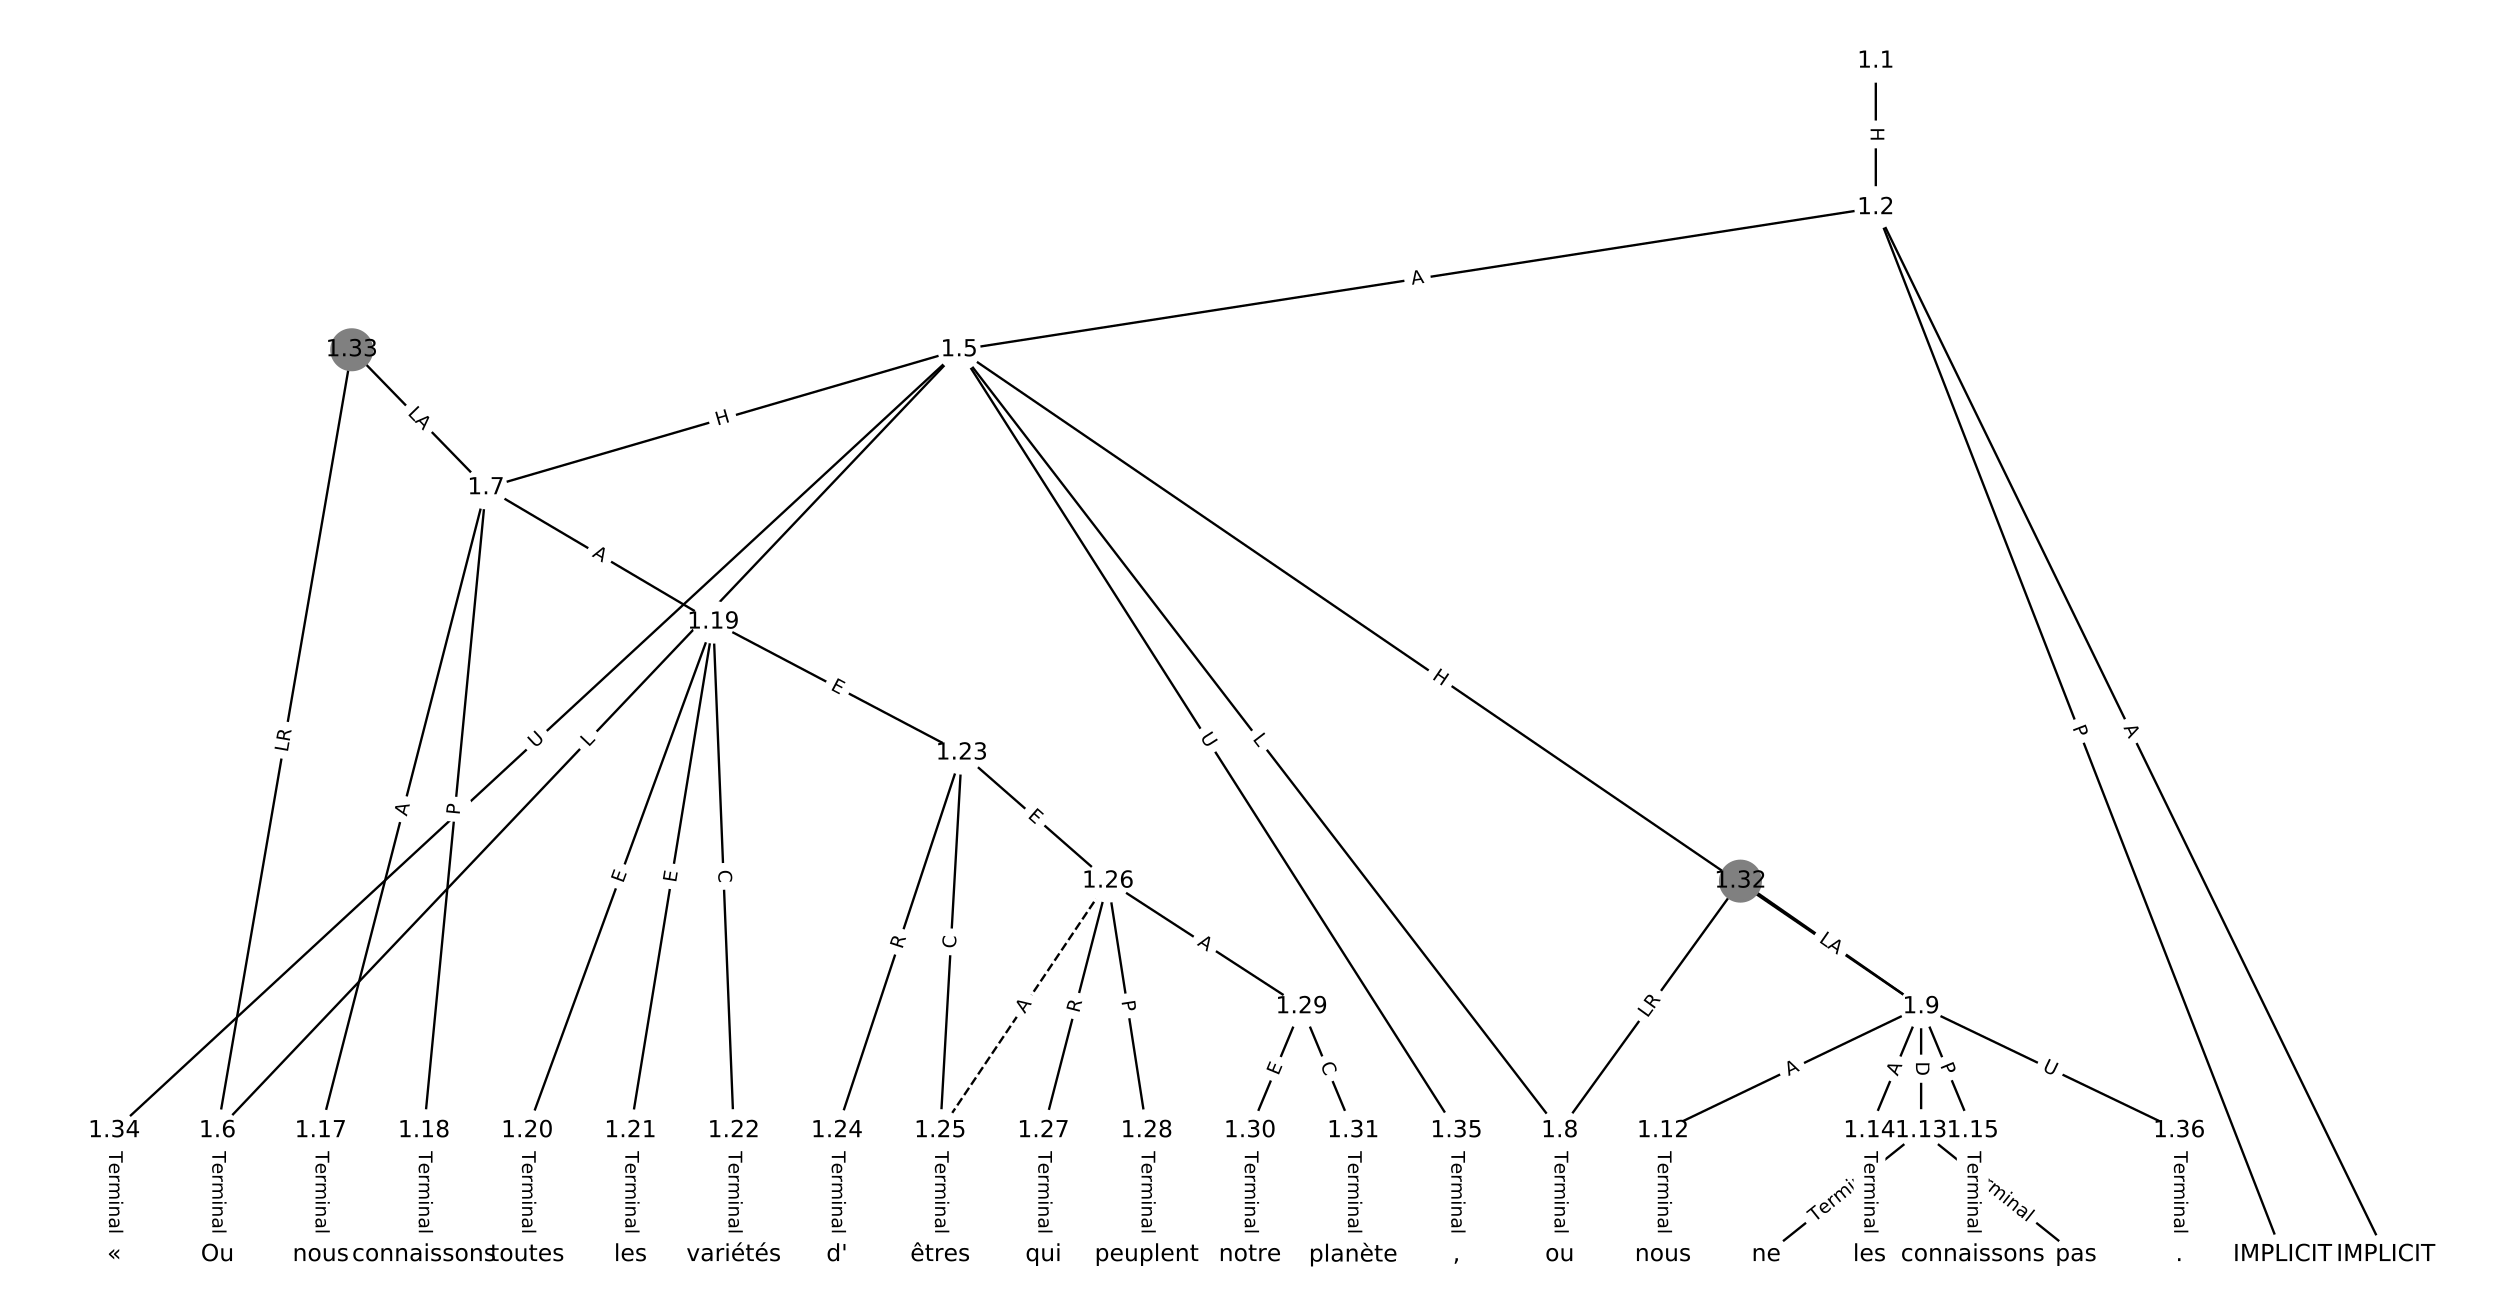 <?xml version="1.0" encoding="utf-8" standalone="no"?>
<!DOCTYPE svg PUBLIC "-//W3C//DTD SVG 1.1//EN"
  "http://www.w3.org/Graphics/SVG/1.1/DTD/svg11.dtd">
<!-- Created with matplotlib (https://matplotlib.org/) -->
<svg height="560pt" version="1.1" viewBox="0 0 1064 560" width="1064pt" xmlns="http://www.w3.org/2000/svg" xmlns:xlink="http://www.w3.org/1999/xlink">
 <defs>
  <style type="text/css">
*{stroke-linecap:butt;stroke-linejoin:round;}
  </style>
 </defs>
 <g id="figure_1">
  <g id="patch_1">
   <path d="M 0 560 
L 1064 560 
L 1064 0 
L 0 0 
z
" style="fill:#ffffff;"/>
  </g>
  <g id="axes_1">
   <g id="LineCollection_1">
    <path clip-path="url(#p148a94f1c3)" d="M 798.348 26.042 
L 798.348 88.391 
" style="fill:none;stroke:#000000;"/>
    <path clip-path="url(#p148a94f1c3)" d="M 798.348 88.391 
L 1015.379 533.958 
" style="fill:none;stroke:#000000;"/>
    <path clip-path="url(#p148a94f1c3)" d="M 798.348 88.391 
L 971.435 533.958 
" style="fill:none;stroke:#000000;"/>
    <path clip-path="url(#p148a94f1c3)" d="M 798.348 88.391 
L 408.231 148.862 
" style="fill:none;stroke:#000000;"/>
    <path clip-path="url(#p148a94f1c3)" d="M 408.231 148.862 
L 92.565 481.22 
" style="fill:none;stroke:#000000;"/>
    <path clip-path="url(#p148a94f1c3)" d="M 408.231 148.862 
L 206.848 207.603 
" style="fill:none;stroke:#000000;"/>
    <path clip-path="url(#p148a94f1c3)" d="M 408.231 148.862 
L 663.831 481.22 
" style="fill:none;stroke:#000000;"/>
    <path clip-path="url(#p148a94f1c3)" d="M 408.231 148.862 
L 817.633 428.482 
" style="fill:none;stroke:#000000;"/>
    <path clip-path="url(#p148a94f1c3)" d="M 408.231 148.862 
L 48.621 481.22 
" style="fill:none;stroke:#000000;"/>
    <path clip-path="url(#p148a94f1c3)" d="M 408.231 148.862 
L 619.887 481.22 
" style="fill:none;stroke:#000000;"/>
    <path clip-path="url(#p148a94f1c3)" d="M 92.565 481.22 
L 92.565 533.958 
" style="fill:none;stroke:#000000;"/>
    <path clip-path="url(#p148a94f1c3)" d="M 206.848 207.603 
L 136.508 481.22 
" style="fill:none;stroke:#000000;"/>
    <path clip-path="url(#p148a94f1c3)" d="M 206.848 207.603 
L 180.452 481.22 
" style="fill:none;stroke:#000000;"/>
    <path clip-path="url(#p148a94f1c3)" d="M 206.848 207.603 
L 303.585 264.765 
" style="fill:none;stroke:#000000;"/>
    <path clip-path="url(#p148a94f1c3)" d="M 663.831 481.22 
L 663.831 533.958 
" style="fill:none;stroke:#000000;"/>
    <path clip-path="url(#p148a94f1c3)" d="M 817.633 428.482 
L 707.774 481.22 
" style="fill:none;stroke:#000000;"/>
    <path clip-path="url(#p148a94f1c3)" d="M 817.633 428.482 
L 817.633 481.22 
" style="fill:none;stroke:#000000;"/>
    <path clip-path="url(#p148a94f1c3)" d="M 817.633 428.482 
L 795.661 481.22 
" style="fill:none;stroke:#000000;"/>
    <path clip-path="url(#p148a94f1c3)" d="M 817.633 428.482 
L 839.605 481.22 
" style="fill:none;stroke:#000000;"/>
    <path clip-path="url(#p148a94f1c3)" d="M 817.633 428.482 
L 927.492 481.22 
" style="fill:none;stroke:#000000;"/>
    <path clip-path="url(#p148a94f1c3)" d="M 707.774 481.22 
L 707.774 533.958 
" style="fill:none;stroke:#000000;"/>
    <path clip-path="url(#p148a94f1c3)" d="M 817.633 481.22 
L 751.718 533.958 
" style="fill:none;stroke:#000000;"/>
    <path clip-path="url(#p148a94f1c3)" d="M 817.633 481.22 
L 883.548 533.958 
" style="fill:none;stroke:#000000;"/>
    <path clip-path="url(#p148a94f1c3)" d="M 795.661 481.22 
L 795.661 533.958 
" style="fill:none;stroke:#000000;"/>
    <path clip-path="url(#p148a94f1c3)" d="M 839.605 481.22 
L 839.605 533.958 
" style="fill:none;stroke:#000000;"/>
    <path clip-path="url(#p148a94f1c3)" d="M 136.508 481.22 
L 136.508 533.958 
" style="fill:none;stroke:#000000;"/>
    <path clip-path="url(#p148a94f1c3)" d="M 180.452 481.22 
L 180.452 533.958 
" style="fill:none;stroke:#000000;"/>
    <path clip-path="url(#p148a94f1c3)" d="M 303.585 264.765 
L 224.395 481.22 
" style="fill:none;stroke:#000000;"/>
    <path clip-path="url(#p148a94f1c3)" d="M 303.585 264.765 
L 268.339 481.22 
" style="fill:none;stroke:#000000;"/>
    <path clip-path="url(#p148a94f1c3)" d="M 303.585 264.765 
L 312.282 481.22 
" style="fill:none;stroke:#000000;"/>
    <path clip-path="url(#p148a94f1c3)" d="M 303.585 264.765 
L 409.324 320.508 
" style="fill:none;stroke:#000000;"/>
    <path clip-path="url(#p148a94f1c3)" d="M 224.395 481.22 
L 224.395 533.958 
" style="fill:none;stroke:#000000;"/>
    <path clip-path="url(#p148a94f1c3)" d="M 268.339 481.22 
L 268.339 533.958 
" style="fill:none;stroke:#000000;"/>
    <path clip-path="url(#p148a94f1c3)" d="M 312.282 481.22 
L 312.282 533.958 
" style="fill:none;stroke:#000000;"/>
    <path clip-path="url(#p148a94f1c3)" d="M 409.324 320.508 
L 356.226 481.22 
" style="fill:none;stroke:#000000;"/>
    <path clip-path="url(#p148a94f1c3)" d="M 409.324 320.508 
L 400.169 481.22 
" style="fill:none;stroke:#000000;"/>
    <path clip-path="url(#p148a94f1c3)" d="M 409.324 320.508 
L 471.578 375.01 
" style="fill:none;stroke:#000000;"/>
    <path clip-path="url(#p148a94f1c3)" d="M 356.226 481.22 
L 356.226 533.958 
" style="fill:none;stroke:#000000;"/>
    <path clip-path="url(#p148a94f1c3)" d="M 400.169 481.22 
L 400.169 533.958 
" style="fill:none;stroke:#000000;"/>
    <path clip-path="url(#p148a94f1c3)" d="M 471.578 375.01 
L 400.169 481.22 
" style="fill:none;stroke:#000000;stroke-dasharray:3.7,1.6;stroke-dashoffset:0;"/>
    <path clip-path="url(#p148a94f1c3)" d="M 471.578 375.01 
L 444.113 481.22 
" style="fill:none;stroke:#000000;"/>
    <path clip-path="url(#p148a94f1c3)" d="M 471.578 375.01 
L 488.056 481.22 
" style="fill:none;stroke:#000000;"/>
    <path clip-path="url(#p148a94f1c3)" d="M 471.578 375.01 
L 553.972 428.482 
" style="fill:none;stroke:#000000;"/>
    <path clip-path="url(#p148a94f1c3)" d="M 444.113 481.22 
L 444.113 533.958 
" style="fill:none;stroke:#000000;"/>
    <path clip-path="url(#p148a94f1c3)" d="M 488.056 481.22 
L 488.056 533.958 
" style="fill:none;stroke:#000000;"/>
    <path clip-path="url(#p148a94f1c3)" d="M 553.972 428.482 
L 532 481.22 
" style="fill:none;stroke:#000000;"/>
    <path clip-path="url(#p148a94f1c3)" d="M 553.972 428.482 
L 575.944 481.22 
" style="fill:none;stroke:#000000;"/>
    <path clip-path="url(#p148a94f1c3)" d="M 532 481.22 
L 532 533.958 
" style="fill:none;stroke:#000000;"/>
    <path clip-path="url(#p148a94f1c3)" d="M 575.944 481.22 
L 575.944 533.958 
" style="fill:none;stroke:#000000;"/>
    <path clip-path="url(#p148a94f1c3)" d="M 740.732 375.01 
L 663.831 481.22 
" style="fill:none;stroke:#000000;"/>
    <path clip-path="url(#p148a94f1c3)" d="M 740.732 375.01 
L 817.633 428.482 
" style="fill:none;stroke:#000000;"/>
    <path clip-path="url(#p148a94f1c3)" d="M 149.707 148.862 
L 92.565 481.22 
" style="fill:none;stroke:#000000;"/>
    <path clip-path="url(#p148a94f1c3)" d="M 149.707 148.862 
L 206.848 207.603 
" style="fill:none;stroke:#000000;"/>
    <path clip-path="url(#p148a94f1c3)" d="M 48.621 481.22 
L 48.621 533.958 
" style="fill:none;stroke:#000000;"/>
    <path clip-path="url(#p148a94f1c3)" d="M 619.887 481.22 
L 619.887 533.958 
" style="fill:none;stroke:#000000;"/>
    <path clip-path="url(#p148a94f1c3)" d="M 927.492 481.22 
L 927.492 533.958 
" style="fill:none;stroke:#000000;"/>
   </g>
   <g id="text_1">
    <g id="patch_2">
     <path clip-path="url(#p148a94f1c3)" d="M 792.077 54.208 
L 792.077 60.224 
Q 792.077 62.624 794.477 62.624 
L 802.22 62.624 
Q 804.62 62.624 804.62 60.224 
L 804.62 54.208 
Q 804.62 51.808 802.22 51.808 
L 794.477 51.808 
Q 792.077 51.808 792.077 54.208 
z
" style="fill:#ffffff;stroke:#ffffff;stroke-linejoin:miter;"/>
    </g>
    <g clip-path="url(#p148a94f1c3)">
     <!-- H -->
     <defs>
      <path d="M 9.812 72.906 
L 19.672 72.906 
L 19.672 43.016 
L 55.516 43.016 
L 55.516 72.906 
L 65.375 72.906 
L 65.375 0 
L 55.516 0 
L 55.516 34.719 
L 19.672 34.719 
L 19.672 0 
L 9.812 0 
z
" id="DejaVuSans-72"/>
     </defs>
     <g transform="translate(796.141 54.208)rotate(-270)scale(0.08 -0.08)">
      <use xlink:href="#DejaVuSans-72"/>
     </g>
    </g>
   </g>
   <g id="text_2">
    <g id="patch_3">
     <path clip-path="url(#p148a94f1c3)" d="M 900.027 311.461 
L 902.424 316.381 
Q 903.475 318.538 905.632 317.487 
L 912.593 314.097 
Q 914.751 313.046 913.7 310.888 
L 911.303 305.968 
Q 910.252 303.811 908.095 304.862 
L 901.134 308.252 
Q 898.976 309.303 900.027 311.461 
z
" style="fill:#ffffff;stroke:#ffffff;stroke-linejoin:miter;"/>
    </g>
    <g clip-path="url(#p148a94f1c3)">
     <!-- A -->
     <defs>
      <path d="M 34.188 63.188 
L 20.797 26.906 
L 47.609 26.906 
z
M 28.609 72.906 
L 39.797 72.906 
L 67.578 0 
L 57.328 0 
L 50.688 18.703 
L 17.828 18.703 
L 11.188 0 
L 0.781 0 
z
" id="DejaVuSans-65"/>
     </defs>
     <g transform="translate(903.681 309.681)rotate(-295.97)scale(0.08 -0.08)">
      <use xlink:href="#DejaVuSans-65"/>
     </g>
    </g>
   </g>
   <g id="text_3">
    <g id="patch_4">
     <path clip-path="url(#p148a94f1c3)" d="M 878.173 311.197 
L 879.919 315.693 
Q 880.789 317.931 883.026 317.062 
L 890.243 314.258 
Q 892.48 313.389 891.611 311.152 
L 889.864 306.655 
Q 888.995 304.418 886.758 305.287 
L 879.541 308.091 
Q 877.304 308.96 878.173 311.197 
z
" style="fill:#ffffff;stroke:#ffffff;stroke-linejoin:miter;"/>
    </g>
    <g clip-path="url(#p148a94f1c3)">
     <!-- P -->
     <defs>
      <path d="M 19.672 64.797 
L 19.672 37.406 
L 32.078 37.406 
Q 38.969 37.406 42.719 40.969 
Q 46.484 44.531 46.484 51.125 
Q 46.484 57.672 42.719 61.234 
Q 38.969 64.797 32.078 64.797 
z
M 9.812 72.906 
L 32.078 72.906 
Q 44.344 72.906 50.609 67.359 
Q 56.891 61.812 56.891 51.125 
Q 56.891 40.328 50.609 34.812 
Q 44.344 29.297 32.078 29.297 
L 19.672 29.297 
L 19.672 0 
L 9.812 0 
z
" id="DejaVuSans-80"/>
     </defs>
     <g transform="translate(881.961 309.726)rotate(-291.229)scale(0.08 -0.08)">
      <use xlink:href="#DejaVuSans-80"/>
     </g>
    </g>
   </g>
   <g id="text_4">
    <g id="patch_5">
     <path clip-path="url(#p148a94f1c3)" d="M 601.546 125.243 
L 606.954 124.404 
Q 609.326 124.037 608.958 121.665 
L 607.772 114.014 
Q 607.405 111.642 605.033 112.01 
L 599.625 112.848 
Q 597.253 113.216 597.621 115.587 
L 598.807 123.239 
Q 599.175 125.61 601.546 125.243 
z
" style="fill:#ffffff;stroke:#ffffff;stroke-linejoin:miter;"/>
    </g>
    <g clip-path="url(#p148a94f1c3)">
     <!-- A -->
     <g transform="translate(600.924 121.227)rotate(-8.811)scale(0.08 -0.08)">
      <use xlink:href="#DejaVuSans-65"/>
     </g>
    </g>
   </g>
   <g id="text_5">
    <g id="patch_6">
     <path clip-path="url(#p148a94f1c3)" d="M 253.41 320.976 
L 256.48 317.744 
Q 258.133 316.003 256.392 314.351 
L 250.778 309.019 
Q 249.038 307.366 247.385 309.106 
L 244.316 312.338 
Q 242.663 314.078 244.403 315.731 
L 250.017 321.063 
Q 251.757 322.716 253.41 320.976 
z
" style="fill:#ffffff;stroke:#ffffff;stroke-linejoin:miter;"/>
    </g>
    <g clip-path="url(#p148a94f1c3)">
     <!-- L -->
     <defs>
      <path d="M 9.812 72.906 
L 19.672 72.906 
L 19.672 8.297 
L 55.172 8.297 
L 55.172 0 
L 9.812 0 
z
" id="DejaVuSans-76"/>
     </defs>
     <g transform="translate(250.464 318.177)rotate(-46.476)scale(0.08 -0.08)">
      <use xlink:href="#DejaVuSans-76"/>
     </g>
    </g>
   </g>
   <g id="text_6">
    <g id="patch_7">
     <path clip-path="url(#p148a94f1c3)" d="M 306.408 185.095 
L 312.183 183.41 
Q 314.487 182.738 313.815 180.434 
L 311.647 173.002 
Q 310.975 170.698 308.671 171.37 
L 302.896 173.054 
Q 300.592 173.726 301.264 176.03 
L 303.432 183.463 
Q 304.104 185.767 306.408 185.095 
z
" style="fill:#ffffff;stroke:#ffffff;stroke-linejoin:miter;"/>
    </g>
    <g clip-path="url(#p148a94f1c3)">
     <!-- H -->
     <g transform="translate(305.27 181.194)rotate(-16.261)scale(0.08 -0.08)">
      <use xlink:href="#DejaVuSans-72"/>
     </g>
    </g>
   </g>
   <g id="text_7">
    <g id="patch_8">
     <path clip-path="url(#p148a94f1c3)" d="M 529.701 317.097 
L 532.418 320.631 
Q 533.881 322.533 535.784 321.07 
L 541.921 316.35 
Q 543.824 314.887 542.361 312.985 
L 539.643 309.451 
Q 538.18 307.549 536.278 309.012 
L 530.14 313.732 
Q 528.238 315.195 529.701 317.097 
z
" style="fill:#ffffff;stroke:#ffffff;stroke-linejoin:miter;"/>
    </g>
    <g clip-path="url(#p148a94f1c3)">
     <!-- L -->
     <g transform="translate(532.922 314.62)rotate(-307.562)scale(0.08 -0.08)">
      <use xlink:href="#DejaVuSans-76"/>
     </g>
    </g>
   </g>
   <g id="text_8">
    <g id="patch_9">
     <path clip-path="url(#p148a94f1c3)" d="M 606.911 292.154 
L 611.879 295.547 
Q 613.861 296.901 615.214 294.919 
L 619.581 288.525 
Q 620.935 286.543 618.953 285.19 
L 613.985 281.797 
Q 612.003 280.443 610.649 282.425 
L 606.283 288.818 
Q 604.929 290.8 606.911 292.154 
z
" style="fill:#ffffff;stroke:#ffffff;stroke-linejoin:miter;"/>
    </g>
    <g clip-path="url(#p148a94f1c3)">
     <!-- H -->
     <g transform="translate(609.203 288.798)rotate(-325.667)scale(0.08 -0.08)">
      <use xlink:href="#DejaVuSans-72"/>
     </g>
    </g>
   </g>
   <g id="text_9">
    <g id="patch_10">
     <path clip-path="url(#p148a94f1c3)" d="M 230.533 321.633 
L 234.832 317.659 
Q 236.595 316.03 234.966 314.268 
L 229.711 308.582 
Q 228.082 306.819 226.319 308.448 
L 222.02 312.422 
Q 220.257 314.051 221.886 315.814 
L 227.141 321.5 
Q 228.77 323.262 230.533 321.633 
z
" style="fill:#ffffff;stroke:#ffffff;stroke-linejoin:miter;"/>
    </g>
    <g clip-path="url(#p148a94f1c3)">
     <!-- U -->
     <defs>
      <path d="M 8.688 72.906 
L 18.609 72.906 
L 18.609 28.609 
Q 18.609 16.891 22.844 11.734 
Q 27.094 6.594 36.625 6.594 
Q 46.094 6.594 50.344 11.734 
Q 54.594 16.891 54.594 28.609 
L 54.594 72.906 
L 64.5 72.906 
L 64.5 27.391 
Q 64.5 13.141 57.438 5.859 
Q 50.391 -1.422 36.625 -1.422 
Q 22.797 -1.422 15.734 5.859 
Q 8.688 13.141 8.688 27.391 
z
" id="DejaVuSans-85"/>
     </defs>
     <g transform="translate(227.774 318.649)rotate(-42.745)scale(0.08 -0.08)">
      <use xlink:href="#DejaVuSans-85"/>
     </g>
    </g>
   </g>
   <g id="text_10">
    <g id="patch_11">
     <path clip-path="url(#p148a94f1c3)" d="M 507.197 315.94 
L 510.342 320.879 
Q 511.631 322.903 513.655 321.614 
L 520.186 317.455 
Q 522.21 316.166 520.921 314.142 
L 517.776 309.203 
Q 516.487 307.179 514.463 308.468 
L 507.932 312.627 
Q 505.908 313.916 507.197 315.94 
z
" style="fill:#ffffff;stroke:#ffffff;stroke-linejoin:miter;"/>
    </g>
    <g clip-path="url(#p148a94f1c3)">
     <!-- U -->
     <g transform="translate(510.624 313.757)rotate(-302.49)scale(0.08 -0.08)">
      <use xlink:href="#DejaVuSans-85"/>
     </g>
    </g>
   </g>
   <g id="text_11">
    <g id="patch_12">
     <path clip-path="url(#p148a94f1c3)" d="M 86.293 489.947 
L 86.293 525.232 
Q 86.293 527.632 88.693 527.632 
L 96.436 527.632 
Q 98.836 527.632 98.836 525.232 
L 98.836 489.947 
Q 98.836 487.547 96.436 487.547 
L 88.693 487.547 
Q 86.293 487.547 86.293 489.947 
z
" style="fill:#ffffff;stroke:#ffffff;stroke-linejoin:miter;"/>
    </g>
    <g clip-path="url(#p148a94f1c3)">
     <!-- Terminal -->
     <defs>
      <path d="M -0.297 72.906 
L 61.375 72.906 
L 61.375 64.594 
L 35.5 64.594 
L 35.5 0 
L 25.594 0 
L 25.594 64.594 
L -0.297 64.594 
z
" id="DejaVuSans-84"/>
      <path d="M 56.203 29.594 
L 56.203 25.203 
L 14.891 25.203 
Q 15.484 15.922 20.484 11.062 
Q 25.484 6.203 34.422 6.203 
Q 39.594 6.203 44.453 7.469 
Q 49.312 8.734 54.109 11.281 
L 54.109 2.781 
Q 49.266 0.734 44.188 -0.344 
Q 39.109 -1.422 33.891 -1.422 
Q 20.797 -1.422 13.156 6.188 
Q 5.516 13.812 5.516 26.812 
Q 5.516 40.234 12.766 48.109 
Q 20.016 56 32.328 56 
Q 43.359 56 49.781 48.891 
Q 56.203 41.797 56.203 29.594 
z
M 47.219 32.234 
Q 47.125 39.594 43.094 43.984 
Q 39.062 48.391 32.422 48.391 
Q 24.906 48.391 20.391 44.141 
Q 15.875 39.891 15.188 32.172 
z
" id="DejaVuSans-101"/>
      <path d="M 41.109 46.297 
Q 39.594 47.172 37.812 47.578 
Q 36.031 48 33.891 48 
Q 26.266 48 22.188 43.047 
Q 18.109 38.094 18.109 28.812 
L 18.109 0 
L 9.078 0 
L 9.078 54.688 
L 18.109 54.688 
L 18.109 46.188 
Q 20.953 51.172 25.484 53.578 
Q 30.031 56 36.531 56 
Q 37.453 56 38.578 55.875 
Q 39.703 55.766 41.062 55.516 
z
" id="DejaVuSans-114"/>
      <path d="M 52 44.188 
Q 55.375 50.25 60.062 53.125 
Q 64.75 56 71.094 56 
Q 79.641 56 84.281 50.016 
Q 88.922 44.047 88.922 33.016 
L 88.922 0 
L 79.891 0 
L 79.891 32.719 
Q 79.891 40.578 77.094 44.375 
Q 74.312 48.188 68.609 48.188 
Q 61.625 48.188 57.562 43.547 
Q 53.516 38.922 53.516 30.906 
L 53.516 0 
L 44.484 0 
L 44.484 32.719 
Q 44.484 40.625 41.703 44.406 
Q 38.922 48.188 33.109 48.188 
Q 26.219 48.188 22.156 43.531 
Q 18.109 38.875 18.109 30.906 
L 18.109 0 
L 9.078 0 
L 9.078 54.688 
L 18.109 54.688 
L 18.109 46.188 
Q 21.188 51.219 25.484 53.609 
Q 29.781 56 35.688 56 
Q 41.656 56 45.828 52.969 
Q 50 49.953 52 44.188 
z
" id="DejaVuSans-109"/>
      <path d="M 9.422 54.688 
L 18.406 54.688 
L 18.406 0 
L 9.422 0 
z
M 9.422 75.984 
L 18.406 75.984 
L 18.406 64.594 
L 9.422 64.594 
z
" id="DejaVuSans-105"/>
      <path d="M 54.891 33.016 
L 54.891 0 
L 45.906 0 
L 45.906 32.719 
Q 45.906 40.484 42.875 44.328 
Q 39.844 48.188 33.797 48.188 
Q 26.516 48.188 22.312 43.547 
Q 18.109 38.922 18.109 30.906 
L 18.109 0 
L 9.078 0 
L 9.078 54.688 
L 18.109 54.688 
L 18.109 46.188 
Q 21.344 51.125 25.703 53.562 
Q 30.078 56 35.797 56 
Q 45.219 56 50.047 50.172 
Q 54.891 44.344 54.891 33.016 
z
" id="DejaVuSans-110"/>
      <path d="M 34.281 27.484 
Q 23.391 27.484 19.188 25 
Q 14.984 22.516 14.984 16.5 
Q 14.984 11.719 18.141 8.906 
Q 21.297 6.109 26.703 6.109 
Q 34.188 6.109 38.703 11.406 
Q 43.219 16.703 43.219 25.484 
L 43.219 27.484 
z
M 52.203 31.203 
L 52.203 0 
L 43.219 0 
L 43.219 8.297 
Q 40.141 3.328 35.547 0.953 
Q 30.953 -1.422 24.312 -1.422 
Q 15.922 -1.422 10.953 3.297 
Q 6 8.016 6 15.922 
Q 6 25.141 12.172 29.828 
Q 18.359 34.516 30.609 34.516 
L 43.219 34.516 
L 43.219 35.406 
Q 43.219 41.609 39.141 45 
Q 35.062 48.391 27.688 48.391 
Q 23 48.391 18.547 47.266 
Q 14.109 46.141 10.016 43.891 
L 10.016 52.203 
Q 14.938 54.109 19.578 55.047 
Q 24.219 56 28.609 56 
Q 40.484 56 46.344 49.844 
Q 52.203 43.703 52.203 31.203 
z
" id="DejaVuSans-97"/>
      <path d="M 9.422 75.984 
L 18.406 75.984 
L 18.406 0 
L 9.422 0 
z
" id="DejaVuSans-108"/>
     </defs>
     <g transform="translate(90.357 489.947)rotate(-270)scale(0.08 -0.08)">
      <use xlink:href="#DejaVuSans-84"/>
      <use x="60.818" xlink:href="#DejaVuSans-101"/>
      <use x="122.342" xlink:href="#DejaVuSans-114"/>
      <use x="163.439" xlink:href="#DejaVuSans-109"/>
      <use x="260.852" xlink:href="#DejaVuSans-105"/>
      <use x="288.635" xlink:href="#DejaVuSans-110"/>
      <use x="352.014" xlink:href="#DejaVuSans-97"/>
      <use x="413.293" xlink:href="#DejaVuSans-108"/>
     </g>
    </g>
   </g>
   <g id="text_12">
    <g id="patch_13">
     <path clip-path="url(#p148a94f1c3)" d="M 177.071 348.623 
L 178.433 343.323 
Q 179.031 340.998 176.706 340.401 
L 169.208 338.473 
Q 166.883 337.876 166.286 340.2 
L 164.923 345.5 
Q 164.326 347.825 166.65 348.422 
L 174.149 350.35 
Q 176.473 350.947 177.071 348.623 
z
" style="fill:#ffffff;stroke:#ffffff;stroke-linejoin:miter;"/>
    </g>
    <g clip-path="url(#p148a94f1c3)">
     <!-- A -->
     <g transform="translate(173.135 347.611)rotate(-75.583)scale(0.08 -0.08)">
      <use xlink:href="#DejaVuSans-65"/>
     </g>
    </g>
   </g>
   <g id="text_13">
    <g id="patch_14">
     <path clip-path="url(#p148a94f1c3)" d="M 199.661 347.414 
L 200.124 342.613 
Q 200.354 340.224 197.965 339.994 
L 190.259 339.25 
Q 187.87 339.02 187.639 341.408 
L 187.176 346.21 
Q 186.946 348.599 189.335 348.829 
L 197.041 349.573 
Q 199.43 349.803 199.661 347.414 
z
" style="fill:#ffffff;stroke:#ffffff;stroke-linejoin:miter;"/>
    </g>
    <g clip-path="url(#p148a94f1c3)">
     <!-- P -->
     <g transform="translate(195.616 347.024)rotate(-84.49)scale(0.08 -0.08)">
      <use xlink:href="#DejaVuSans-80"/>
     </g>
    </g>
   </g>
   <g id="text_14">
    <g id="patch_15">
     <path clip-path="url(#p148a94f1c3)" d="M 249.671 240.191 
L 254.382 242.975 
Q 256.448 244.196 257.669 242.13 
L 261.608 235.464 
Q 262.829 233.398 260.763 232.177 
L 256.051 229.393 
Q 253.985 228.172 252.764 230.238 
L 248.825 236.904 
Q 247.604 238.97 249.671 240.191 
z
" style="fill:#ffffff;stroke:#ffffff;stroke-linejoin:miter;"/>
    </g>
    <g clip-path="url(#p148a94f1c3)">
     <!-- A -->
     <g transform="translate(251.738 236.692)rotate(-329.421)scale(0.08 -0.08)">
      <use xlink:href="#DejaVuSans-65"/>
     </g>
    </g>
   </g>
   <g id="text_15">
    <g id="patch_16">
     <path clip-path="url(#p148a94f1c3)" d="M 657.559 489.947 
L 657.559 525.232 
Q 657.559 527.632 659.959 527.632 
L 667.702 527.632 
Q 670.102 527.632 670.102 525.232 
L 670.102 489.947 
Q 670.102 487.547 667.702 487.547 
L 659.959 487.547 
Q 657.559 487.547 657.559 489.947 
z
" style="fill:#ffffff;stroke:#ffffff;stroke-linejoin:miter;"/>
    </g>
    <g clip-path="url(#p148a94f1c3)">
     <!-- Terminal -->
     <g transform="translate(661.623 489.947)rotate(-270)scale(0.08 -0.08)">
      <use xlink:href="#DejaVuSans-84"/>
      <use x="60.818" xlink:href="#DejaVuSans-101"/>
      <use x="122.342" xlink:href="#DejaVuSans-114"/>
      <use x="163.439" xlink:href="#DejaVuSans-109"/>
      <use x="260.852" xlink:href="#DejaVuSans-105"/>
      <use x="288.635" xlink:href="#DejaVuSans-110"/>
      <use x="352.014" xlink:href="#DejaVuSans-97"/>
      <use x="413.293" xlink:href="#DejaVuSans-108"/>
     </g>
    </g>
   </g>
   <g id="text_16">
    <g id="patch_17">
     <path clip-path="url(#p148a94f1c3)" d="M 762.951 461.689 
L 767.884 459.32 
Q 770.048 458.282 769.009 456.118 
L 765.659 449.138 
Q 764.62 446.975 762.456 448.013 
L 757.523 450.382 
Q 755.359 451.42 756.398 453.584 
L 759.749 460.564 
Q 760.787 462.727 762.951 461.689 
z
" style="fill:#ffffff;stroke:#ffffff;stroke-linejoin:miter;"/>
    </g>
    <g clip-path="url(#p148a94f1c3)">
     <!-- A -->
     <g transform="translate(761.192 458.025)rotate(-25.644)scale(0.08 -0.08)">
      <use xlink:href="#DejaVuSans-65"/>
     </g>
    </g>
   </g>
   <g id="text_17">
    <g id="patch_18">
     <path clip-path="url(#p148a94f1c3)" d="M 811.362 451.771 
L 811.362 457.931 
Q 811.362 460.331 813.762 460.331 
L 821.504 460.331 
Q 823.904 460.331 823.904 457.931 
L 823.904 451.771 
Q 823.904 449.371 821.504 449.371 
L 813.762 449.371 
Q 811.362 449.371 811.362 451.771 
z
" style="fill:#ffffff;stroke:#ffffff;stroke-linejoin:miter;"/>
    </g>
    <g clip-path="url(#p148a94f1c3)">
     <!-- D -->
     <defs>
      <path d="M 19.672 64.797 
L 19.672 8.109 
L 31.594 8.109 
Q 46.688 8.109 53.688 14.938 
Q 60.688 21.781 60.688 36.531 
Q 60.688 51.172 53.688 57.984 
Q 46.688 64.797 31.594 64.797 
z
M 9.812 72.906 
L 30.078 72.906 
Q 51.266 72.906 61.172 64.094 
Q 71.094 55.281 71.094 36.531 
Q 71.094 17.672 61.125 8.828 
Q 51.172 0 30.078 0 
L 9.812 0 
z
" id="DejaVuSans-68"/>
     </defs>
     <g transform="translate(815.425 451.771)rotate(-270)scale(0.08 -0.08)">
      <use xlink:href="#DejaVuSans-68"/>
     </g>
    </g>
   </g>
   <g id="text_18">
    <g id="patch_19">
     <path clip-path="url(#p148a94f1c3)" d="M 811.384 459.789 
L 813.488 454.737 
Q 814.411 452.521 812.196 451.598 
L 805.049 448.621 
Q 802.833 447.698 801.91 449.913 
L 799.806 454.965 
Q 798.883 457.18 801.098 458.103 
L 808.245 461.081 
Q 810.461 462.004 811.384 459.789 
z
" style="fill:#ffffff;stroke:#ffffff;stroke-linejoin:miter;"/>
    </g>
    <g clip-path="url(#p148a94f1c3)">
     <!-- A -->
     <g transform="translate(807.632 458.226)rotate(-67.382)scale(0.08 -0.08)">
      <use xlink:href="#DejaVuSans-65"/>
     </g>
    </g>
   </g>
   <g id="text_19">
    <g id="patch_20">
     <path clip-path="url(#p148a94f1c3)" d="M 821.902 455.036 
L 823.757 459.489 
Q 824.68 461.704 826.896 460.782 
L 834.043 457.804 
Q 836.258 456.881 835.335 454.666 
L 833.48 450.213 
Q 832.557 447.997 830.342 448.92 
L 823.195 451.898 
Q 820.979 452.821 821.902 455.036 
z
" style="fill:#ffffff;stroke:#ffffff;stroke-linejoin:miter;"/>
    </g>
    <g clip-path="url(#p148a94f1c3)">
     <!-- P -->
     <g transform="translate(825.654 453.473)rotate(-292.618)scale(0.08 -0.08)">
      <use xlink:href="#DejaVuSans-80"/>
     </g>
    </g>
   </g>
   <g id="text_20">
    <g id="patch_21">
     <path clip-path="url(#p148a94f1c3)" d="M 867.209 459.238 
L 872.488 461.771 
Q 874.651 462.81 875.69 460.646 
L 879.04 453.667 
Q 880.079 451.503 877.916 450.464 
L 872.637 447.93 
Q 870.474 446.892 869.435 449.055 
L 866.084 456.035 
Q 865.046 458.199 867.209 459.238 
z
" style="fill:#ffffff;stroke:#ffffff;stroke-linejoin:miter;"/>
    </g>
    <g clip-path="url(#p148a94f1c3)">
     <!-- U -->
     <g transform="translate(868.968 455.574)rotate(-334.356)scale(0.08 -0.08)">
      <use xlink:href="#DejaVuSans-85"/>
     </g>
    </g>
   </g>
   <g id="text_21">
    <g id="patch_22">
     <path clip-path="url(#p148a94f1c3)" d="M 701.503 489.947 
L 701.503 525.232 
Q 701.503 527.632 703.903 527.632 
L 711.645 527.632 
Q 714.045 527.632 714.045 525.232 
L 714.045 489.947 
Q 714.045 487.547 711.645 487.547 
L 703.903 487.547 
Q 701.503 487.547 701.503 489.947 
z
" style="fill:#ffffff;stroke:#ffffff;stroke-linejoin:miter;"/>
    </g>
    <g clip-path="url(#p148a94f1c3)">
     <!-- Terminal -->
     <g transform="translate(705.567 489.947)rotate(-270)scale(0.08 -0.08)">
      <use xlink:href="#DejaVuSans-84"/>
      <use x="60.818" xlink:href="#DejaVuSans-101"/>
      <use x="122.342" xlink:href="#DejaVuSans-114"/>
      <use x="163.439" xlink:href="#DejaVuSans-109"/>
      <use x="260.852" xlink:href="#DejaVuSans-105"/>
      <use x="288.635" xlink:href="#DejaVuSans-110"/>
      <use x="352.014" xlink:href="#DejaVuSans-97"/>
      <use x="413.293" xlink:href="#DejaVuSans-108"/>
     </g>
    </g>
   </g>
   <g id="text_22">
    <g id="patch_23">
     <path clip-path="url(#p148a94f1c3)" d="M 774.817 523.508 
L 802.369 501.464 
Q 804.243 499.965 802.744 498.091 
L 797.907 492.045 
Q 796.407 490.171 794.533 491.67 
L 766.982 513.714 
Q 765.108 515.214 766.607 517.088 
L 771.444 523.133 
Q 772.943 525.007 774.817 523.508 
z
" style="fill:#ffffff;stroke:#ffffff;stroke-linejoin:miter;"/>
    </g>
    <g clip-path="url(#p148a94f1c3)">
     <!-- Terminal -->
     <g transform="translate(772.279 520.335)rotate(-38.663)scale(0.08 -0.08)">
      <use xlink:href="#DejaVuSans-84"/>
      <use x="60.818" xlink:href="#DejaVuSans-101"/>
      <use x="122.342" xlink:href="#DejaVuSans-114"/>
      <use x="163.439" xlink:href="#DejaVuSans-109"/>
      <use x="260.852" xlink:href="#DejaVuSans-105"/>
      <use x="288.635" xlink:href="#DejaVuSans-110"/>
      <use x="352.014" xlink:href="#DejaVuSans-97"/>
      <use x="413.293" xlink:href="#DejaVuSans-108"/>
     </g>
    </g>
   </g>
   <g id="text_23">
    <g id="patch_24">
     <path clip-path="url(#p148a94f1c3)" d="M 832.897 501.464 
L 860.449 523.508 
Q 862.323 525.007 863.822 523.133 
L 868.659 517.088 
Q 870.158 515.214 868.284 513.714 
L 840.733 491.67 
Q 838.859 490.171 837.359 492.045 
L 832.522 498.091 
Q 831.023 499.965 832.897 501.464 
z
" style="fill:#ffffff;stroke:#ffffff;stroke-linejoin:miter;"/>
    </g>
    <g clip-path="url(#p148a94f1c3)">
     <!-- Terminal -->
     <g transform="translate(835.436 498.291)rotate(-321.337)scale(0.08 -0.08)">
      <use xlink:href="#DejaVuSans-84"/>
      <use x="60.818" xlink:href="#DejaVuSans-101"/>
      <use x="122.342" xlink:href="#DejaVuSans-114"/>
      <use x="163.439" xlink:href="#DejaVuSans-109"/>
      <use x="260.852" xlink:href="#DejaVuSans-105"/>
      <use x="288.635" xlink:href="#DejaVuSans-110"/>
      <use x="352.014" xlink:href="#DejaVuSans-97"/>
      <use x="413.293" xlink:href="#DejaVuSans-108"/>
     </g>
    </g>
   </g>
   <g id="text_24">
    <g id="patch_25">
     <path clip-path="url(#p148a94f1c3)" d="M 789.39 489.947 
L 789.39 525.232 
Q 789.39 527.632 791.79 527.632 
L 799.532 527.632 
Q 801.932 527.632 801.932 525.232 
L 801.932 489.947 
Q 801.932 487.547 799.532 487.547 
L 791.79 487.547 
Q 789.39 487.547 789.39 489.947 
z
" style="fill:#ffffff;stroke:#ffffff;stroke-linejoin:miter;"/>
    </g>
    <g clip-path="url(#p148a94f1c3)">
     <!-- Terminal -->
     <g transform="translate(793.454 489.947)rotate(-270)scale(0.08 -0.08)">
      <use xlink:href="#DejaVuSans-84"/>
      <use x="60.818" xlink:href="#DejaVuSans-101"/>
      <use x="122.342" xlink:href="#DejaVuSans-114"/>
      <use x="163.439" xlink:href="#DejaVuSans-109"/>
      <use x="260.852" xlink:href="#DejaVuSans-105"/>
      <use x="288.635" xlink:href="#DejaVuSans-110"/>
      <use x="352.014" xlink:href="#DejaVuSans-97"/>
      <use x="413.293" xlink:href="#DejaVuSans-108"/>
     </g>
    </g>
   </g>
   <g id="text_25">
    <g id="patch_26">
     <path clip-path="url(#p148a94f1c3)" d="M 833.333 489.947 
L 833.333 525.232 
Q 833.333 527.632 835.733 527.632 
L 843.476 527.632 
Q 845.876 527.632 845.876 525.232 
L 845.876 489.947 
Q 845.876 487.547 843.476 487.547 
L 835.733 487.547 
Q 833.333 487.547 833.333 489.947 
z
" style="fill:#ffffff;stroke:#ffffff;stroke-linejoin:miter;"/>
    </g>
    <g clip-path="url(#p148a94f1c3)">
     <!-- Terminal -->
     <g transform="translate(837.397 489.947)rotate(-270)scale(0.08 -0.08)">
      <use xlink:href="#DejaVuSans-84"/>
      <use x="60.818" xlink:href="#DejaVuSans-101"/>
      <use x="122.342" xlink:href="#DejaVuSans-114"/>
      <use x="163.439" xlink:href="#DejaVuSans-109"/>
      <use x="260.852" xlink:href="#DejaVuSans-105"/>
      <use x="288.635" xlink:href="#DejaVuSans-110"/>
      <use x="352.014" xlink:href="#DejaVuSans-97"/>
      <use x="413.293" xlink:href="#DejaVuSans-108"/>
     </g>
    </g>
   </g>
   <g id="text_26">
    <g id="patch_27">
     <path clip-path="url(#p148a94f1c3)" d="M 130.237 489.947 
L 130.237 525.232 
Q 130.237 527.632 132.637 527.632 
L 140.379 527.632 
Q 142.779 527.632 142.779 525.232 
L 142.779 489.947 
Q 142.779 487.547 140.379 487.547 
L 132.637 487.547 
Q 130.237 487.547 130.237 489.947 
z
" style="fill:#ffffff;stroke:#ffffff;stroke-linejoin:miter;"/>
    </g>
    <g clip-path="url(#p148a94f1c3)">
     <!-- Terminal -->
     <g transform="translate(134.301 489.947)rotate(-270)scale(0.08 -0.08)">
      <use xlink:href="#DejaVuSans-84"/>
      <use x="60.818" xlink:href="#DejaVuSans-101"/>
      <use x="122.342" xlink:href="#DejaVuSans-114"/>
      <use x="163.439" xlink:href="#DejaVuSans-109"/>
      <use x="260.852" xlink:href="#DejaVuSans-105"/>
      <use x="288.635" xlink:href="#DejaVuSans-110"/>
      <use x="352.014" xlink:href="#DejaVuSans-97"/>
      <use x="413.293" xlink:href="#DejaVuSans-108"/>
     </g>
    </g>
   </g>
   <g id="text_27">
    <g id="patch_28">
     <path clip-path="url(#p148a94f1c3)" d="M 174.181 489.947 
L 174.181 525.232 
Q 174.181 527.632 176.581 527.632 
L 184.323 527.632 
Q 186.723 527.632 186.723 525.232 
L 186.723 489.947 
Q 186.723 487.547 184.323 487.547 
L 176.581 487.547 
Q 174.181 487.547 174.181 489.947 
z
" style="fill:#ffffff;stroke:#ffffff;stroke-linejoin:miter;"/>
    </g>
    <g clip-path="url(#p148a94f1c3)">
     <!-- Terminal -->
     <g transform="translate(178.244 489.947)rotate(-270)scale(0.08 -0.08)">
      <use xlink:href="#DejaVuSans-84"/>
      <use x="60.818" xlink:href="#DejaVuSans-101"/>
      <use x="122.342" xlink:href="#DejaVuSans-114"/>
      <use x="163.439" xlink:href="#DejaVuSans-109"/>
      <use x="260.852" xlink:href="#DejaVuSans-105"/>
      <use x="288.635" xlink:href="#DejaVuSans-110"/>
      <use x="352.014" xlink:href="#DejaVuSans-97"/>
      <use x="413.293" xlink:href="#DejaVuSans-108"/>
     </g>
    </g>
   </g>
   <g id="text_28">
    <g id="patch_29">
     <path clip-path="url(#p148a94f1c3)" d="M 269.011 377.521 
L 270.748 372.774 
Q 271.573 370.52 269.319 369.695 
L 262.048 367.035 
Q 259.794 366.21 258.969 368.464 
L 257.232 373.212 
Q 256.408 375.465 258.662 376.29 
L 265.933 378.95 
Q 268.187 379.775 269.011 377.521 
z
" style="fill:#ffffff;stroke:#ffffff;stroke-linejoin:miter;"/>
    </g>
    <g clip-path="url(#p148a94f1c3)">
     <!-- E -->
     <defs>
      <path d="M 9.812 72.906 
L 55.906 72.906 
L 55.906 64.594 
L 19.672 64.594 
L 19.672 43.016 
L 54.391 43.016 
L 54.391 34.719 
L 19.672 34.719 
L 19.672 8.297 
L 56.781 8.297 
L 56.781 0 
L 9.812 0 
z
" id="DejaVuSans-69"/>
     </defs>
     <g transform="translate(265.195 376.125)rotate(-69.905)scale(0.08 -0.08)">
      <use xlink:href="#DejaVuSans-69"/>
     </g>
    </g>
   </g>
   <g id="text_29">
    <g id="patch_30">
     <path clip-path="url(#p148a94f1c3)" d="M 291.746 376.495 
L 292.558 371.506 
Q 292.944 369.137 290.575 368.751 
L 282.933 367.507 
Q 280.564 367.121 280.178 369.49 
L 279.366 374.479 
Q 278.98 376.848 281.349 377.234 
L 288.991 378.478 
Q 291.36 378.864 291.746 376.495 
z
" style="fill:#ffffff;stroke:#ffffff;stroke-linejoin:miter;"/>
    </g>
    <g clip-path="url(#p148a94f1c3)">
     <!-- E -->
     <g transform="translate(287.735 375.842)rotate(-80.751)scale(0.08 -0.08)">
      <use xlink:href="#DejaVuSans-69"/>
     </g>
    </g>
   </g>
   <g id="text_30">
    <g id="patch_31">
     <path clip-path="url(#p148a94f1c3)" d="M 301.555 370.453 
L 301.78 376.035 
Q 301.876 378.433 304.274 378.337 
L 312.01 378.026 
Q 314.408 377.93 314.312 375.532 
L 314.088 369.95 
Q 313.991 367.552 311.593 367.648 
L 303.857 367.959 
Q 301.459 368.055 301.555 370.453 
z
" style="fill:#ffffff;stroke:#ffffff;stroke-linejoin:miter;"/>
    </g>
    <g clip-path="url(#p148a94f1c3)">
     <!-- C -->
     <defs>
      <path d="M 64.406 67.281 
L 64.406 56.891 
Q 59.422 61.531 53.781 63.812 
Q 48.141 66.109 41.797 66.109 
Q 29.297 66.109 22.656 58.469 
Q 16.016 50.828 16.016 36.375 
Q 16.016 21.969 22.656 14.328 
Q 29.297 6.688 41.797 6.688 
Q 48.141 6.688 53.781 8.984 
Q 59.422 11.281 64.406 15.922 
L 64.406 5.609 
Q 59.234 2.094 53.438 0.328 
Q 47.656 -1.422 41.219 -1.422 
Q 24.656 -1.422 15.125 8.703 
Q 5.609 18.844 5.609 36.375 
Q 5.609 53.953 15.125 64.078 
Q 24.656 74.219 41.219 74.219 
Q 47.75 74.219 53.531 72.484 
Q 59.328 70.75 64.406 67.281 
z
" id="DejaVuSans-67"/>
     </defs>
     <g transform="translate(305.616 370.29)rotate(-272.301)scale(0.08 -0.08)">
      <use xlink:href="#DejaVuSans-67"/>
     </g>
    </g>
   </g>
   <g id="text_31">
    <g id="patch_32">
     <path clip-path="url(#p148a94f1c3)" d="M 351.294 297.006 
L 355.766 299.363 
Q 357.889 300.482 359.008 298.359 
L 362.619 291.51 
Q 363.738 289.387 361.615 288.268 
L 357.143 285.911 
Q 355.02 284.791 353.901 286.914 
L 350.291 293.763 
Q 349.171 295.886 351.294 297.006 
z
" style="fill:#ffffff;stroke:#ffffff;stroke-linejoin:miter;"/>
    </g>
    <g clip-path="url(#p148a94f1c3)">
     <!-- E -->
     <g transform="translate(353.189 293.411)rotate(-332.203)scale(0.08 -0.08)">
      <use xlink:href="#DejaVuSans-69"/>
     </g>
    </g>
   </g>
   <g id="text_32">
    <g id="patch_33">
     <path clip-path="url(#p148a94f1c3)" d="M 218.124 489.947 
L 218.124 525.232 
Q 218.124 527.632 220.524 527.632 
L 228.267 527.632 
Q 230.667 527.632 230.667 525.232 
L 230.667 489.947 
Q 230.667 487.547 228.267 487.547 
L 220.524 487.547 
Q 218.124 487.547 218.124 489.947 
z
" style="fill:#ffffff;stroke:#ffffff;stroke-linejoin:miter;"/>
    </g>
    <g clip-path="url(#p148a94f1c3)">
     <!-- Terminal -->
     <g transform="translate(222.188 489.947)rotate(-270)scale(0.08 -0.08)">
      <use xlink:href="#DejaVuSans-84"/>
      <use x="60.818" xlink:href="#DejaVuSans-101"/>
      <use x="122.342" xlink:href="#DejaVuSans-114"/>
      <use x="163.439" xlink:href="#DejaVuSans-109"/>
      <use x="260.852" xlink:href="#DejaVuSans-105"/>
      <use x="288.635" xlink:href="#DejaVuSans-110"/>
      <use x="352.014" xlink:href="#DejaVuSans-97"/>
      <use x="413.293" xlink:href="#DejaVuSans-108"/>
     </g>
    </g>
   </g>
   <g id="text_33">
    <g id="patch_34">
     <path clip-path="url(#p148a94f1c3)" d="M 262.068 489.947 
L 262.068 525.232 
Q 262.068 527.632 264.468 527.632 
L 272.21 527.632 
Q 274.61 527.632 274.61 525.232 
L 274.61 489.947 
Q 274.61 487.547 272.21 487.547 
L 264.468 487.547 
Q 262.068 487.547 262.068 489.947 
z
" style="fill:#ffffff;stroke:#ffffff;stroke-linejoin:miter;"/>
    </g>
    <g clip-path="url(#p148a94f1c3)">
     <!-- Terminal -->
     <g transform="translate(266.131 489.947)rotate(-270)scale(0.08 -0.08)">
      <use xlink:href="#DejaVuSans-84"/>
      <use x="60.818" xlink:href="#DejaVuSans-101"/>
      <use x="122.342" xlink:href="#DejaVuSans-114"/>
      <use x="163.439" xlink:href="#DejaVuSans-109"/>
      <use x="260.852" xlink:href="#DejaVuSans-105"/>
      <use x="288.635" xlink:href="#DejaVuSans-110"/>
      <use x="352.014" xlink:href="#DejaVuSans-97"/>
      <use x="413.293" xlink:href="#DejaVuSans-108"/>
     </g>
    </g>
   </g>
   <g id="text_34">
    <g id="patch_35">
     <path clip-path="url(#p148a94f1c3)" d="M 306.011 489.947 
L 306.011 525.232 
Q 306.011 527.632 308.411 527.632 
L 316.154 527.632 
Q 318.554 527.632 318.554 525.232 
L 318.554 489.947 
Q 318.554 487.547 316.154 487.547 
L 308.411 487.547 
Q 306.011 487.547 306.011 489.947 
z
" style="fill:#ffffff;stroke:#ffffff;stroke-linejoin:miter;"/>
    </g>
    <g clip-path="url(#p148a94f1c3)">
     <!-- Terminal -->
     <g transform="translate(310.075 489.947)rotate(-270)scale(0.08 -0.08)">
      <use xlink:href="#DejaVuSans-84"/>
      <use x="60.818" xlink:href="#DejaVuSans-101"/>
      <use x="122.342" xlink:href="#DejaVuSans-114"/>
      <use x="163.439" xlink:href="#DejaVuSans-109"/>
      <use x="260.852" xlink:href="#DejaVuSans-105"/>
      <use x="288.635" xlink:href="#DejaVuSans-110"/>
      <use x="352.014" xlink:href="#DejaVuSans-97"/>
      <use x="413.293" xlink:href="#DejaVuSans-108"/>
     </g>
    </g>
   </g>
   <g id="text_35">
    <g id="patch_36">
     <path clip-path="url(#p148a94f1c3)" d="M 387.858 405.471 
L 389.602 400.193 
Q 390.355 397.914 388.076 397.161 
L 380.724 394.732 
Q 378.445 393.979 377.692 396.258 
L 375.949 401.536 
Q 375.196 403.815 377.474 404.568 
L 384.826 406.997 
Q 387.105 407.75 387.858 405.471 
z
" style="fill:#ffffff;stroke:#ffffff;stroke-linejoin:miter;"/>
    </g>
    <g clip-path="url(#p148a94f1c3)">
     <!-- R -->
     <defs>
      <path d="M 44.391 34.188 
Q 47.562 33.109 50.562 29.594 
Q 53.562 26.078 56.594 19.922 
L 66.609 0 
L 56 0 
L 46.688 18.703 
Q 43.062 26.031 39.672 28.422 
Q 36.281 30.812 30.422 30.812 
L 19.672 30.812 
L 19.672 0 
L 9.812 0 
L 9.812 72.906 
L 32.078 72.906 
Q 44.578 72.906 50.734 67.672 
Q 56.891 62.453 56.891 51.906 
Q 56.891 45.016 53.688 40.469 
Q 50.484 35.938 44.391 34.188 
z
M 19.672 64.797 
L 19.672 38.922 
L 32.078 38.922 
Q 39.203 38.922 42.844 42.219 
Q 46.484 45.516 46.484 51.906 
Q 46.484 58.297 42.844 61.547 
Q 39.203 64.797 32.078 64.797 
z
" id="DejaVuSans-82"/>
     </defs>
     <g transform="translate(383.999 404.196)rotate(-71.717)scale(0.08 -0.08)">
      <use xlink:href="#DejaVuSans-82"/>
     </g>
    </g>
   </g>
   <g id="text_36">
    <g id="patch_37">
     <path clip-path="url(#p148a94f1c3)" d="M 410.849 404.009 
L 411.167 398.432 
Q 411.303 396.036 408.907 395.9 
L 401.177 395.459 
Q 398.781 395.323 398.645 397.719 
L 398.327 403.296 
Q 398.19 405.692 400.587 405.829 
L 408.316 406.269 
Q 410.713 406.406 410.849 404.009 
z
" style="fill:#ffffff;stroke:#ffffff;stroke-linejoin:miter;"/>
    </g>
    <g clip-path="url(#p148a94f1c3)">
     <!-- C -->
     <g transform="translate(406.792 403.778)rotate(-86.74)scale(0.08 -0.08)">
      <use xlink:href="#DejaVuSans-67"/>
     </g>
    </g>
   </g>
   <g id="text_37">
    <g id="patch_38">
     <path clip-path="url(#p148a94f1c3)" d="M 434.418 350.813 
L 438.222 354.143 
Q 440.027 355.723 441.608 353.918 
L 446.708 348.092 
Q 448.289 346.286 446.484 344.706 
L 442.68 341.376 
Q 440.874 339.795 439.294 341.601 
L 434.194 347.426 
Q 432.613 349.232 434.418 350.813 
z
" style="fill:#ffffff;stroke:#ffffff;stroke-linejoin:miter;"/>
    </g>
    <g clip-path="url(#p148a94f1c3)">
     <!-- E -->
     <g transform="translate(437.095 347.755)rotate(-318.799)scale(0.08 -0.08)">
      <use xlink:href="#DejaVuSans-69"/>
     </g>
    </g>
   </g>
   <g id="text_38">
    <g id="patch_39">
     <path clip-path="url(#p148a94f1c3)" d="M 349.955 489.947 
L 349.955 525.232 
Q 349.955 527.632 352.355 527.632 
L 360.097 527.632 
Q 362.497 527.632 362.497 525.232 
L 362.497 489.947 
Q 362.497 487.547 360.097 487.547 
L 352.355 487.547 
Q 349.955 487.547 349.955 489.947 
z
" style="fill:#ffffff;stroke:#ffffff;stroke-linejoin:miter;"/>
    </g>
    <g clip-path="url(#p148a94f1c3)">
     <!-- Terminal -->
     <g transform="translate(354.018 489.947)rotate(-270)scale(0.08 -0.08)">
      <use xlink:href="#DejaVuSans-84"/>
      <use x="60.818" xlink:href="#DejaVuSans-101"/>
      <use x="122.342" xlink:href="#DejaVuSans-114"/>
      <use x="163.439" xlink:href="#DejaVuSans-109"/>
      <use x="260.852" xlink:href="#DejaVuSans-105"/>
      <use x="288.635" xlink:href="#DejaVuSans-110"/>
      <use x="352.014" xlink:href="#DejaVuSans-97"/>
      <use x="413.293" xlink:href="#DejaVuSans-108"/>
     </g>
    </g>
   </g>
   <g id="text_39">
    <g id="patch_40">
     <path clip-path="url(#p148a94f1c3)" d="M 393.898 489.947 
L 393.898 525.232 
Q 393.898 527.632 396.298 527.632 
L 404.041 527.632 
Q 406.441 527.632 406.441 525.232 
L 406.441 489.947 
Q 406.441 487.547 404.041 487.547 
L 396.298 487.547 
Q 393.898 487.547 393.898 489.947 
z
" style="fill:#ffffff;stroke:#ffffff;stroke-linejoin:miter;"/>
    </g>
    <g clip-path="url(#p148a94f1c3)">
     <!-- Terminal -->
     <g transform="translate(397.962 489.947)rotate(-270)scale(0.08 -0.08)">
      <use xlink:href="#DejaVuSans-84"/>
      <use x="60.818" xlink:href="#DejaVuSans-101"/>
      <use x="122.342" xlink:href="#DejaVuSans-114"/>
      <use x="163.439" xlink:href="#DejaVuSans-109"/>
      <use x="260.852" xlink:href="#DejaVuSans-105"/>
      <use x="288.635" xlink:href="#DejaVuSans-110"/>
      <use x="352.014" xlink:href="#DejaVuSans-97"/>
      <use x="413.293" xlink:href="#DejaVuSans-108"/>
     </g>
    </g>
   </g>
   <g id="text_40">
    <g id="patch_41">
     <path clip-path="url(#p148a94f1c3)" d="M 439.551 433.885 
L 442.605 429.343 
Q 443.944 427.352 441.952 426.012 
L 435.527 421.693 
Q 433.535 420.353 432.196 422.345 
L 429.142 426.887 
Q 427.803 428.878 429.795 430.217 
L 436.22 434.537 
Q 438.212 435.876 439.551 433.885 
z
" style="fill:#ffffff;stroke:#ffffff;stroke-linejoin:miter;"/>
    </g>
    <g clip-path="url(#p148a94f1c3)">
     <!-- A -->
     <g transform="translate(436.179 431.617)rotate(-56.086)scale(0.08 -0.08)">
      <use xlink:href="#DejaVuSans-65"/>
     </g>
    </g>
   </g>
   <g id="text_41">
    <g id="patch_42">
     <path clip-path="url(#p148a94f1c3)" d="M 463.221 432.376 
L 464.613 426.994 
Q 465.214 424.671 462.89 424.07 
L 455.394 422.131 
Q 453.07 421.531 452.47 423.854 
L 451.078 429.236 
Q 450.477 431.559 452.801 432.16 
L 460.297 434.099 
Q 462.62 434.699 463.221 432.376 
z
" style="fill:#ffffff;stroke:#ffffff;stroke-linejoin:miter;"/>
    </g>
    <g clip-path="url(#p148a94f1c3)">
     <!-- R -->
     <g transform="translate(459.287 431.358)rotate(-75.502)scale(0.08 -0.08)">
      <use xlink:href="#DejaVuSans-82"/>
     </g>
    </g>
   </g>
   <g id="text_42">
    <g id="patch_43">
     <path clip-path="url(#p148a94f1c3)" d="M 473.25 426.693 
L 473.99 431.46 
Q 474.358 433.831 476.729 433.463 
L 484.38 432.276 
Q 486.752 431.908 486.384 429.537 
L 485.644 424.77 
Q 485.276 422.398 482.905 422.766 
L 475.254 423.954 
Q 472.882 424.321 473.25 426.693 
z
" style="fill:#ffffff;stroke:#ffffff;stroke-linejoin:miter;"/>
    </g>
    <g clip-path="url(#p148a94f1c3)">
     <!-- P -->
     <g transform="translate(477.266 426.07)rotate(-278.819)scale(0.08 -0.08)">
      <use xlink:href="#DejaVuSans-80"/>
     </g>
    </g>
   </g>
   <g id="text_43">
    <g id="patch_44">
     <path clip-path="url(#p148a94f1c3)" d="M 507.065 405.517 
L 511.656 408.496 
Q 513.669 409.803 514.976 407.789 
L 519.191 401.295 
Q 520.497 399.281 518.484 397.975 
L 513.893 394.996 
Q 511.88 393.689 510.574 395.702 
L 506.359 402.197 
Q 505.052 404.21 507.065 405.517 
z
" style="fill:#ffffff;stroke:#ffffff;stroke-linejoin:miter;"/>
    </g>
    <g clip-path="url(#p148a94f1c3)">
     <!-- A -->
     <g transform="translate(509.278 402.108)rotate(-327.017)scale(0.08 -0.08)">
      <use xlink:href="#DejaVuSans-65"/>
     </g>
    </g>
   </g>
   <g id="text_44">
    <g id="patch_45">
     <path clip-path="url(#p148a94f1c3)" d="M 437.842 489.947 
L 437.842 525.232 
Q 437.842 527.632 440.242 527.632 
L 447.984 527.632 
Q 450.384 527.632 450.384 525.232 
L 450.384 489.947 
Q 450.384 487.547 447.984 487.547 
L 440.242 487.547 
Q 437.842 487.547 437.842 489.947 
z
" style="fill:#ffffff;stroke:#ffffff;stroke-linejoin:miter;"/>
    </g>
    <g clip-path="url(#p148a94f1c3)">
     <!-- Terminal -->
     <g transform="translate(441.905 489.947)rotate(-270)scale(0.08 -0.08)">
      <use xlink:href="#DejaVuSans-84"/>
      <use x="60.818" xlink:href="#DejaVuSans-101"/>
      <use x="122.342" xlink:href="#DejaVuSans-114"/>
      <use x="163.439" xlink:href="#DejaVuSans-109"/>
      <use x="260.852" xlink:href="#DejaVuSans-105"/>
      <use x="288.635" xlink:href="#DejaVuSans-110"/>
      <use x="352.014" xlink:href="#DejaVuSans-97"/>
      <use x="413.293" xlink:href="#DejaVuSans-108"/>
     </g>
    </g>
   </g>
   <g id="text_45">
    <g id="patch_46">
     <path clip-path="url(#p148a94f1c3)" d="M 481.785 489.947 
L 481.785 525.232 
Q 481.785 527.632 484.185 527.632 
L 491.928 527.632 
Q 494.328 527.632 494.328 525.232 
L 494.328 489.947 
Q 494.328 487.547 491.928 487.547 
L 484.185 487.547 
Q 481.785 487.547 481.785 489.947 
z
" style="fill:#ffffff;stroke:#ffffff;stroke-linejoin:miter;"/>
    </g>
    <g clip-path="url(#p148a94f1c3)">
     <!-- Terminal -->
     <g transform="translate(485.849 489.947)rotate(-270)scale(0.08 -0.08)">
      <use xlink:href="#DejaVuSans-84"/>
      <use x="60.818" xlink:href="#DejaVuSans-101"/>
      <use x="122.342" xlink:href="#DejaVuSans-114"/>
      <use x="163.439" xlink:href="#DejaVuSans-109"/>
      <use x="260.852" xlink:href="#DejaVuSans-105"/>
      <use x="288.635" xlink:href="#DejaVuSans-110"/>
      <use x="352.014" xlink:href="#DejaVuSans-97"/>
      <use x="413.293" xlink:href="#DejaVuSans-108"/>
     </g>
    </g>
   </g>
   <g id="text_46">
    <g id="patch_47">
     <path clip-path="url(#p148a94f1c3)" d="M 547.803 459.596 
L 549.747 454.93 
Q 550.67 452.714 548.454 451.791 
L 541.307 448.814 
Q 539.092 447.891 538.169 450.106 
L 536.225 454.772 
Q 535.302 456.988 537.517 457.911 
L 544.664 460.888 
Q 546.88 461.811 547.803 459.596 
z
" style="fill:#ffffff;stroke:#ffffff;stroke-linejoin:miter;"/>
    </g>
    <g clip-path="url(#p148a94f1c3)">
     <!-- E -->
     <g transform="translate(544.052 458.033)rotate(-67.382)scale(0.08 -0.08)">
      <use xlink:href="#DejaVuSans-69"/>
     </g>
    </g>
   </g>
   <g id="text_47">
    <g id="patch_48">
     <path clip-path="url(#p148a94f1c3)" d="M 558.095 454.684 
L 560.243 459.841 
Q 561.166 462.056 563.381 461.133 
L 570.528 458.156 
Q 572.744 457.233 571.821 455.017 
L 569.672 449.861 
Q 568.749 447.645 566.534 448.568 
L 559.387 451.546 
Q 557.172 452.469 558.095 454.684 
z
" style="fill:#ffffff;stroke:#ffffff;stroke-linejoin:miter;"/>
    </g>
    <g clip-path="url(#p148a94f1c3)">
     <!-- C -->
     <g transform="translate(561.846 453.122)rotate(-292.618)scale(0.08 -0.08)">
      <use xlink:href="#DejaVuSans-67"/>
     </g>
    </g>
   </g>
   <g id="text_48">
    <g id="patch_49">
     <path clip-path="url(#p148a94f1c3)" d="M 525.729 489.947 
L 525.729 525.232 
Q 525.729 527.632 528.129 527.632 
L 535.871 527.632 
Q 538.271 527.632 538.271 525.232 
L 538.271 489.947 
Q 538.271 487.547 535.871 487.547 
L 528.129 487.547 
Q 525.729 487.547 525.729 489.947 
z
" style="fill:#ffffff;stroke:#ffffff;stroke-linejoin:miter;"/>
    </g>
    <g clip-path="url(#p148a94f1c3)">
     <!-- Terminal -->
     <g transform="translate(529.793 489.947)rotate(-270)scale(0.08 -0.08)">
      <use xlink:href="#DejaVuSans-84"/>
      <use x="60.818" xlink:href="#DejaVuSans-101"/>
      <use x="122.342" xlink:href="#DejaVuSans-114"/>
      <use x="163.439" xlink:href="#DejaVuSans-109"/>
      <use x="260.852" xlink:href="#DejaVuSans-105"/>
      <use x="288.635" xlink:href="#DejaVuSans-110"/>
      <use x="352.014" xlink:href="#DejaVuSans-97"/>
      <use x="413.293" xlink:href="#DejaVuSans-108"/>
     </g>
    </g>
   </g>
   <g id="text_49">
    <g id="patch_50">
     <path clip-path="url(#p148a94f1c3)" d="M 569.672 489.947 
L 569.672 525.232 
Q 569.672 527.632 572.072 527.632 
L 579.815 527.632 
Q 582.215 527.632 582.215 525.232 
L 582.215 489.947 
Q 582.215 487.547 579.815 487.547 
L 572.072 487.547 
Q 569.672 487.547 569.672 489.947 
z
" style="fill:#ffffff;stroke:#ffffff;stroke-linejoin:miter;"/>
    </g>
    <g clip-path="url(#p148a94f1c3)">
     <!-- Terminal -->
     <g transform="translate(573.736 489.947)rotate(-270)scale(0.08 -0.08)">
      <use xlink:href="#DejaVuSans-84"/>
      <use x="60.818" xlink:href="#DejaVuSans-101"/>
      <use x="122.342" xlink:href="#DejaVuSans-114"/>
      <use x="163.439" xlink:href="#DejaVuSans-109"/>
      <use x="260.852" xlink:href="#DejaVuSans-105"/>
      <use x="288.635" xlink:href="#DejaVuSans-110"/>
      <use x="352.014" xlink:href="#DejaVuSans-97"/>
      <use x="413.293" xlink:href="#DejaVuSans-108"/>
     </g>
    </g>
   </g>
   <g id="text_50">
    <g id="patch_51">
     <path clip-path="url(#p148a94f1c3)" d="M 704.424 435.849 
L 710.298 427.736 
Q 711.705 425.792 709.761 424.385 
L 703.49 419.844 
Q 701.546 418.437 700.139 420.381 
L 694.265 428.494 
Q 692.857 430.438 694.801 431.845 
L 701.072 436.386 
Q 703.016 437.793 704.424 435.849 
z
" style="fill:#ffffff;stroke:#ffffff;stroke-linejoin:miter;"/>
    </g>
    <g clip-path="url(#p148a94f1c3)">
     <!-- LR -->
     <g transform="translate(701.132 433.466)rotate(-54.094)scale(0.08 -0.08)">
      <use xlink:href="#DejaVuSans-76"/>
      <use x="55.713" xlink:href="#DejaVuSans-82"/>
     </g>
    </g>
   </g>
   <g id="text_51">
    <g id="patch_52">
     <path clip-path="url(#p148a94f1c3)" d="M 771.525 404.06 
L 779.68 409.73 
Q 781.65 411.1 783.02 409.13 
L 787.44 402.773 
Q 788.81 400.802 786.84 399.432 
L 778.685 393.762 
Q 776.715 392.392 775.345 394.362 
L 770.924 400.719 
Q 769.554 402.689 771.525 404.06 
z
" style="fill:#ffffff;stroke:#ffffff;stroke-linejoin:miter;"/>
    </g>
    <g clip-path="url(#p148a94f1c3)">
     <!-- LA -->
     <g transform="translate(773.845 400.723)rotate(-325.188)scale(0.08 -0.08)">
      <use xlink:href="#DejaVuSans-76"/>
      <use x="55.744" xlink:href="#DejaVuSans-65"/>
     </g>
    </g>
   </g>
   <g id="text_52">
    <g id="patch_53">
     <path clip-path="url(#p148a94f1c3)" d="M 126.468 321.039 
L 128.165 311.168 
Q 128.571 308.803 126.206 308.396 
L 118.576 307.084 
Q 116.21 306.677 115.804 309.043 
L 114.106 318.914 
Q 113.7 321.279 116.065 321.686 
L 123.696 322.998 
Q 126.061 323.405 126.468 321.039 
z
" style="fill:#ffffff;stroke:#ffffff;stroke-linejoin:miter;"/>
    </g>
    <g clip-path="url(#p148a94f1c3)">
     <!-- LR -->
     <g transform="translate(122.463 320.351)rotate(-80.245)scale(0.08 -0.08)">
      <use xlink:href="#DejaVuSans-76"/>
      <use x="55.713" xlink:href="#DejaVuSans-82"/>
     </g>
    </g>
   </g>
   <g id="text_53">
    <g id="patch_54">
     <path clip-path="url(#p148a94f1c3)" d="M 170.319 179.045 
L 177.245 186.165 
Q 178.919 187.885 180.639 186.212 
L 186.189 180.813 
Q 187.909 179.14 186.236 177.419 
L 179.31 170.3 
Q 177.636 168.579 175.916 170.253 
L 170.366 175.652 
Q 168.646 177.325 170.319 179.045 
z
" style="fill:#ffffff;stroke:#ffffff;stroke-linejoin:miter;"/>
    </g>
    <g clip-path="url(#p148a94f1c3)">
     <!-- LA -->
     <g transform="translate(173.232 176.212)rotate(-314.209)scale(0.08 -0.08)">
      <use xlink:href="#DejaVuSans-76"/>
      <use x="55.744" xlink:href="#DejaVuSans-65"/>
     </g>
    </g>
   </g>
   <g id="text_54">
    <g id="patch_55">
     <path clip-path="url(#p148a94f1c3)" d="M 42.35 489.947 
L 42.35 525.232 
Q 42.35 527.632 44.75 527.632 
L 52.492 527.632 
Q 54.892 527.632 54.892 525.232 
L 54.892 489.947 
Q 54.892 487.547 52.492 487.547 
L 44.75 487.547 
Q 42.35 487.547 42.35 489.947 
z
" style="fill:#ffffff;stroke:#ffffff;stroke-linejoin:miter;"/>
    </g>
    <g clip-path="url(#p148a94f1c3)">
     <!-- Terminal -->
     <g transform="translate(46.414 489.947)rotate(-270)scale(0.08 -0.08)">
      <use xlink:href="#DejaVuSans-84"/>
      <use x="60.818" xlink:href="#DejaVuSans-101"/>
      <use x="122.342" xlink:href="#DejaVuSans-114"/>
      <use x="163.439" xlink:href="#DejaVuSans-109"/>
      <use x="260.852" xlink:href="#DejaVuSans-105"/>
      <use x="288.635" xlink:href="#DejaVuSans-110"/>
      <use x="352.014" xlink:href="#DejaVuSans-97"/>
      <use x="413.293" xlink:href="#DejaVuSans-108"/>
     </g>
    </g>
   </g>
   <g id="text_55">
    <g id="patch_56">
     <path clip-path="url(#p148a94f1c3)" d="M 613.616 489.947 
L 613.616 525.232 
Q 613.616 527.632 616.016 527.632 
L 623.758 527.632 
Q 626.158 527.632 626.158 525.232 
L 626.158 489.947 
Q 626.158 487.547 623.758 487.547 
L 616.016 487.547 
Q 613.616 487.547 613.616 489.947 
z
" style="fill:#ffffff;stroke:#ffffff;stroke-linejoin:miter;"/>
    </g>
    <g clip-path="url(#p148a94f1c3)">
     <!-- Terminal -->
     <g transform="translate(617.68 489.947)rotate(-270)scale(0.08 -0.08)">
      <use xlink:href="#DejaVuSans-84"/>
      <use x="60.818" xlink:href="#DejaVuSans-101"/>
      <use x="122.342" xlink:href="#DejaVuSans-114"/>
      <use x="163.439" xlink:href="#DejaVuSans-109"/>
      <use x="260.852" xlink:href="#DejaVuSans-105"/>
      <use x="288.635" xlink:href="#DejaVuSans-110"/>
      <use x="352.014" xlink:href="#DejaVuSans-97"/>
      <use x="413.293" xlink:href="#DejaVuSans-108"/>
     </g>
    </g>
   </g>
   <g id="text_56">
    <g id="patch_57">
     <path clip-path="url(#p148a94f1c3)" d="M 921.221 489.947 
L 921.221 525.232 
Q 921.221 527.632 923.621 527.632 
L 931.363 527.632 
Q 933.763 527.632 933.763 525.232 
L 933.763 489.947 
Q 933.763 487.547 931.363 487.547 
L 923.621 487.547 
Q 921.221 487.547 921.221 489.947 
z
" style="fill:#ffffff;stroke:#ffffff;stroke-linejoin:miter;"/>
    </g>
    <g clip-path="url(#p148a94f1c3)">
     <!-- Terminal -->
     <g transform="translate(925.284 489.947)rotate(-270)scale(0.08 -0.08)">
      <use xlink:href="#DejaVuSans-84"/>
      <use x="60.818" xlink:href="#DejaVuSans-101"/>
      <use x="122.342" xlink:href="#DejaVuSans-114"/>
      <use x="163.439" xlink:href="#DejaVuSans-109"/>
      <use x="260.852" xlink:href="#DejaVuSans-105"/>
      <use x="288.635" xlink:href="#DejaVuSans-110"/>
      <use x="352.014" xlink:href="#DejaVuSans-97"/>
      <use x="413.293" xlink:href="#DejaVuSans-108"/>
     </g>
    </g>
   </g>
   <g id="PathCollection_1">
    <defs>
     <path d="M 0 8.66 
C 2.297 8.66 4.5 7.748 6.124 6.124 
C 7.748 4.5 8.66 2.297 8.66 0 
C 8.66 -2.297 7.748 -4.5 6.124 -6.124 
C 4.5 -7.748 2.297 -8.66 0 -8.66 
C -2.297 -8.66 -4.5 -7.748 -6.124 -6.124 
C -7.748 -4.5 -8.66 -2.297 -8.66 0 
C -8.66 2.297 -7.748 4.5 -6.124 6.124 
C -4.5 7.748 -2.297 8.66 0 8.66 
z
" id="C0_0_c49e126e28"/>
    </defs>
    <g clip-path="url(#p148a94f1c3)">
     <use style="fill:#ffffff;stroke:#ffffff;" x="48.621" xlink:href="#C0_0_c49e126e28" y="533.958"/>
    </g>
    <g clip-path="url(#p148a94f1c3)">
     <use style="fill:#ffffff;stroke:#ffffff;" x="92.565" xlink:href="#C0_0_c49e126e28" y="533.958"/>
    </g>
    <g clip-path="url(#p148a94f1c3)">
     <use style="fill:#ffffff;stroke:#ffffff;" x="136.508" xlink:href="#C0_0_c49e126e28" y="533.958"/>
    </g>
    <g clip-path="url(#p148a94f1c3)">
     <use style="fill:#ffffff;stroke:#ffffff;" x="180.452" xlink:href="#C0_0_c49e126e28" y="533.958"/>
    </g>
    <g clip-path="url(#p148a94f1c3)">
     <use style="fill:#ffffff;stroke:#ffffff;" x="224.395" xlink:href="#C0_0_c49e126e28" y="533.958"/>
    </g>
    <g clip-path="url(#p148a94f1c3)">
     <use style="fill:#ffffff;stroke:#ffffff;" x="268.339" xlink:href="#C0_0_c49e126e28" y="533.958"/>
    </g>
    <g clip-path="url(#p148a94f1c3)">
     <use style="fill:#ffffff;stroke:#ffffff;" x="312.282" xlink:href="#C0_0_c49e126e28" y="533.958"/>
    </g>
    <g clip-path="url(#p148a94f1c3)">
     <use style="fill:#ffffff;stroke:#ffffff;" x="356.226" xlink:href="#C0_0_c49e126e28" y="533.958"/>
    </g>
    <g clip-path="url(#p148a94f1c3)">
     <use style="fill:#ffffff;stroke:#ffffff;" x="400.169" xlink:href="#C0_0_c49e126e28" y="533.958"/>
    </g>
    <g clip-path="url(#p148a94f1c3)">
     <use style="fill:#ffffff;stroke:#ffffff;" x="444.113" xlink:href="#C0_0_c49e126e28" y="533.958"/>
    </g>
    <g clip-path="url(#p148a94f1c3)">
     <use style="fill:#ffffff;stroke:#ffffff;" x="488.056" xlink:href="#C0_0_c49e126e28" y="533.958"/>
    </g>
    <g clip-path="url(#p148a94f1c3)">
     <use style="fill:#ffffff;stroke:#ffffff;" x="532" xlink:href="#C0_0_c49e126e28" y="533.958"/>
    </g>
    <g clip-path="url(#p148a94f1c3)">
     <use style="fill:#ffffff;stroke:#ffffff;" x="575.944" xlink:href="#C0_0_c49e126e28" y="533.958"/>
    </g>
    <g clip-path="url(#p148a94f1c3)">
     <use style="fill:#ffffff;stroke:#ffffff;" x="619.887" xlink:href="#C0_0_c49e126e28" y="533.958"/>
    </g>
    <g clip-path="url(#p148a94f1c3)">
     <use style="fill:#ffffff;stroke:#ffffff;" x="663.831" xlink:href="#C0_0_c49e126e28" y="533.958"/>
    </g>
    <g clip-path="url(#p148a94f1c3)">
     <use style="fill:#ffffff;stroke:#ffffff;" x="707.774" xlink:href="#C0_0_c49e126e28" y="533.958"/>
    </g>
    <g clip-path="url(#p148a94f1c3)">
     <use style="fill:#ffffff;stroke:#ffffff;" x="751.718" xlink:href="#C0_0_c49e126e28" y="533.958"/>
    </g>
    <g clip-path="url(#p148a94f1c3)">
     <use style="fill:#ffffff;stroke:#ffffff;" x="795.661" xlink:href="#C0_0_c49e126e28" y="533.958"/>
    </g>
    <g clip-path="url(#p148a94f1c3)">
     <use style="fill:#ffffff;stroke:#ffffff;" x="839.605" xlink:href="#C0_0_c49e126e28" y="533.958"/>
    </g>
    <g clip-path="url(#p148a94f1c3)">
     <use style="fill:#ffffff;stroke:#ffffff;" x="883.548" xlink:href="#C0_0_c49e126e28" y="533.958"/>
    </g>
    <g clip-path="url(#p148a94f1c3)">
     <use style="fill:#ffffff;stroke:#ffffff;" x="927.492" xlink:href="#C0_0_c49e126e28" y="533.958"/>
    </g>
    <g clip-path="url(#p148a94f1c3)">
     <use style="fill:#ffffff;stroke:#ffffff;" x="798.348" xlink:href="#C0_0_c49e126e28" y="26.042"/>
    </g>
    <g clip-path="url(#p148a94f1c3)">
     <use style="fill:#ffffff;stroke:#ffffff;" x="798.348" xlink:href="#C0_0_c49e126e28" y="88.391"/>
    </g>
    <g clip-path="url(#p148a94f1c3)">
     <use style="fill:#ffffff;stroke:#ffffff;" x="1015.379" xlink:href="#C0_0_c49e126e28" y="533.958"/>
    </g>
    <g clip-path="url(#p148a94f1c3)">
     <use style="fill:#ffffff;stroke:#ffffff;" x="971.435" xlink:href="#C0_0_c49e126e28" y="533.958"/>
    </g>
    <g clip-path="url(#p148a94f1c3)">
     <use style="fill:#ffffff;stroke:#ffffff;" x="408.231" xlink:href="#C0_0_c49e126e28" y="148.862"/>
    </g>
    <g clip-path="url(#p148a94f1c3)">
     <use style="fill:#ffffff;stroke:#ffffff;" x="92.565" xlink:href="#C0_0_c49e126e28" y="481.22"/>
    </g>
    <g clip-path="url(#p148a94f1c3)">
     <use style="fill:#ffffff;stroke:#ffffff;" x="206.848" xlink:href="#C0_0_c49e126e28" y="207.603"/>
    </g>
    <g clip-path="url(#p148a94f1c3)">
     <use style="fill:#ffffff;stroke:#ffffff;" x="663.831" xlink:href="#C0_0_c49e126e28" y="481.22"/>
    </g>
    <g clip-path="url(#p148a94f1c3)">
     <use style="fill:#ffffff;stroke:#ffffff;" x="817.633" xlink:href="#C0_0_c49e126e28" y="428.482"/>
    </g>
    <g clip-path="url(#p148a94f1c3)">
     <use style="fill:#ffffff;stroke:#ffffff;" x="707.774" xlink:href="#C0_0_c49e126e28" y="481.22"/>
    </g>
    <g clip-path="url(#p148a94f1c3)">
     <use style="fill:#ffffff;stroke:#ffffff;" x="817.633" xlink:href="#C0_0_c49e126e28" y="481.22"/>
    </g>
    <g clip-path="url(#p148a94f1c3)">
     <use style="fill:#ffffff;stroke:#ffffff;" x="795.661" xlink:href="#C0_0_c49e126e28" y="481.22"/>
    </g>
    <g clip-path="url(#p148a94f1c3)">
     <use style="fill:#ffffff;stroke:#ffffff;" x="839.605" xlink:href="#C0_0_c49e126e28" y="481.22"/>
    </g>
    <g clip-path="url(#p148a94f1c3)">
     <use style="fill:#ffffff;stroke:#ffffff;" x="136.508" xlink:href="#C0_0_c49e126e28" y="481.22"/>
    </g>
    <g clip-path="url(#p148a94f1c3)">
     <use style="fill:#ffffff;stroke:#ffffff;" x="180.452" xlink:href="#C0_0_c49e126e28" y="481.22"/>
    </g>
    <g clip-path="url(#p148a94f1c3)">
     <use style="fill:#ffffff;stroke:#ffffff;" x="303.585" xlink:href="#C0_0_c49e126e28" y="264.765"/>
    </g>
    <g clip-path="url(#p148a94f1c3)">
     <use style="fill:#ffffff;stroke:#ffffff;" x="224.395" xlink:href="#C0_0_c49e126e28" y="481.22"/>
    </g>
    <g clip-path="url(#p148a94f1c3)">
     <use style="fill:#ffffff;stroke:#ffffff;" x="268.339" xlink:href="#C0_0_c49e126e28" y="481.22"/>
    </g>
    <g clip-path="url(#p148a94f1c3)">
     <use style="fill:#ffffff;stroke:#ffffff;" x="312.282" xlink:href="#C0_0_c49e126e28" y="481.22"/>
    </g>
    <g clip-path="url(#p148a94f1c3)">
     <use style="fill:#ffffff;stroke:#ffffff;" x="409.324" xlink:href="#C0_0_c49e126e28" y="320.508"/>
    </g>
    <g clip-path="url(#p148a94f1c3)">
     <use style="fill:#ffffff;stroke:#ffffff;" x="356.226" xlink:href="#C0_0_c49e126e28" y="481.22"/>
    </g>
    <g clip-path="url(#p148a94f1c3)">
     <use style="fill:#ffffff;stroke:#ffffff;" x="400.169" xlink:href="#C0_0_c49e126e28" y="481.22"/>
    </g>
    <g clip-path="url(#p148a94f1c3)">
     <use style="fill:#ffffff;stroke:#ffffff;" x="471.578" xlink:href="#C0_0_c49e126e28" y="375.01"/>
    </g>
    <g clip-path="url(#p148a94f1c3)">
     <use style="fill:#ffffff;stroke:#ffffff;" x="444.113" xlink:href="#C0_0_c49e126e28" y="481.22"/>
    </g>
    <g clip-path="url(#p148a94f1c3)">
     <use style="fill:#ffffff;stroke:#ffffff;" x="488.056" xlink:href="#C0_0_c49e126e28" y="481.22"/>
    </g>
    <g clip-path="url(#p148a94f1c3)">
     <use style="fill:#ffffff;stroke:#ffffff;" x="553.972" xlink:href="#C0_0_c49e126e28" y="428.482"/>
    </g>
    <g clip-path="url(#p148a94f1c3)">
     <use style="fill:#ffffff;stroke:#ffffff;" x="532" xlink:href="#C0_0_c49e126e28" y="481.22"/>
    </g>
    <g clip-path="url(#p148a94f1c3)">
     <use style="fill:#ffffff;stroke:#ffffff;" x="575.944" xlink:href="#C0_0_c49e126e28" y="481.22"/>
    </g>
    <g clip-path="url(#p148a94f1c3)">
     <use style="fill:#808080;stroke:#808080;" x="740.732" xlink:href="#C0_0_c49e126e28" y="375.01"/>
    </g>
    <g clip-path="url(#p148a94f1c3)">
     <use style="fill:#808080;stroke:#808080;" x="149.707" xlink:href="#C0_0_c49e126e28" y="148.862"/>
    </g>
    <g clip-path="url(#p148a94f1c3)">
     <use style="fill:#ffffff;stroke:#ffffff;" x="48.621" xlink:href="#C0_0_c49e126e28" y="481.22"/>
    </g>
    <g clip-path="url(#p148a94f1c3)">
     <use style="fill:#ffffff;stroke:#ffffff;" x="619.887" xlink:href="#C0_0_c49e126e28" y="481.22"/>
    </g>
    <g clip-path="url(#p148a94f1c3)">
     <use style="fill:#ffffff;stroke:#ffffff;" x="927.492" xlink:href="#C0_0_c49e126e28" y="481.22"/>
    </g>
   </g>
   <g id="text_57">
    <g clip-path="url(#p148a94f1c3)">
     <!-- « -->
     <defs>
      <path d="M 51.812 51.703 
L 51.812 42.391 
L 37.109 29.297 
L 51.812 16.219 
L 51.812 6.891 
L 28.906 27.297 
L 28.906 31.297 
z
M 30.609 51.703 
L 30.609 42.391 
L 15.922 29.297 
L 30.609 16.219 
L 30.609 6.891 
L 7.719 27.297 
L 7.719 31.297 
z
" id="DejaVuSans-171"/>
     </defs>
     <g transform="translate(45.562 536.718)scale(0.1 -0.1)">
      <use xlink:href="#DejaVuSans-171"/>
     </g>
    </g>
   </g>
   <g id="text_58">
    <g clip-path="url(#p148a94f1c3)">
     <!-- Ou -->
     <defs>
      <path d="M 39.406 66.219 
Q 28.656 66.219 22.328 58.203 
Q 16.016 50.203 16.016 36.375 
Q 16.016 22.609 22.328 14.594 
Q 28.656 6.594 39.406 6.594 
Q 50.141 6.594 56.422 14.594 
Q 62.703 22.609 62.703 36.375 
Q 62.703 50.203 56.422 58.203 
Q 50.141 66.219 39.406 66.219 
z
M 39.406 74.219 
Q 54.734 74.219 63.906 63.938 
Q 73.094 53.656 73.094 36.375 
Q 73.094 19.141 63.906 8.859 
Q 54.734 -1.422 39.406 -1.422 
Q 24.031 -1.422 14.812 8.828 
Q 5.609 19.094 5.609 36.375 
Q 5.609 53.656 14.812 63.938 
Q 24.031 74.219 39.406 74.219 
z
" id="DejaVuSans-79"/>
      <path d="M 8.5 21.578 
L 8.5 54.688 
L 17.484 54.688 
L 17.484 21.922 
Q 17.484 14.156 20.5 10.266 
Q 23.531 6.391 29.594 6.391 
Q 36.859 6.391 41.078 11.031 
Q 45.312 15.672 45.312 23.688 
L 45.312 54.688 
L 54.297 54.688 
L 54.297 0 
L 45.312 0 
L 45.312 8.406 
Q 42.047 3.422 37.719 1 
Q 33.406 -1.422 27.688 -1.422 
Q 18.266 -1.422 13.375 4.438 
Q 8.5 10.297 8.5 21.578 
z
M 31.109 56 
z
" id="DejaVuSans-117"/>
     </defs>
     <g transform="translate(85.46 536.718)scale(0.1 -0.1)">
      <use xlink:href="#DejaVuSans-79"/>
      <use x="78.711" xlink:href="#DejaVuSans-117"/>
     </g>
    </g>
   </g>
   <g id="text_59">
    <g clip-path="url(#p148a94f1c3)">
     <!-- nous -->
     <defs>
      <path d="M 30.609 48.391 
Q 23.391 48.391 19.188 42.75 
Q 14.984 37.109 14.984 27.297 
Q 14.984 17.484 19.156 11.844 
Q 23.344 6.203 30.609 6.203 
Q 37.797 6.203 41.984 11.859 
Q 46.188 17.531 46.188 27.297 
Q 46.188 37.016 41.984 42.703 
Q 37.797 48.391 30.609 48.391 
z
M 30.609 56 
Q 42.328 56 49.016 48.375 
Q 55.719 40.766 55.719 27.297 
Q 55.719 13.875 49.016 6.219 
Q 42.328 -1.422 30.609 -1.422 
Q 18.844 -1.422 12.172 6.219 
Q 5.516 13.875 5.516 27.297 
Q 5.516 40.766 12.172 48.375 
Q 18.844 56 30.609 56 
z
" id="DejaVuSans-111"/>
      <path d="M 44.281 53.078 
L 44.281 44.578 
Q 40.484 46.531 36.375 47.5 
Q 32.281 48.484 27.875 48.484 
Q 21.188 48.484 17.844 46.438 
Q 14.5 44.391 14.5 40.281 
Q 14.5 37.156 16.891 35.375 
Q 19.281 33.594 26.516 31.984 
L 29.594 31.297 
Q 39.156 29.25 43.188 25.516 
Q 47.219 21.781 47.219 15.094 
Q 47.219 7.469 41.188 3.016 
Q 35.156 -1.422 24.609 -1.422 
Q 20.219 -1.422 15.453 -0.562 
Q 10.688 0.297 5.422 2 
L 5.422 11.281 
Q 10.406 8.688 15.234 7.391 
Q 20.062 6.109 24.812 6.109 
Q 31.156 6.109 34.562 8.281 
Q 37.984 10.453 37.984 14.406 
Q 37.984 18.062 35.516 20.016 
Q 33.062 21.969 24.703 23.781 
L 21.578 24.516 
Q 13.234 26.266 9.516 29.906 
Q 5.812 33.547 5.812 39.891 
Q 5.812 47.609 11.281 51.797 
Q 16.75 56 26.812 56 
Q 31.781 56 36.172 55.266 
Q 40.578 54.547 44.281 53.078 
z
" id="DejaVuSans-115"/>
     </defs>
     <g transform="translate(124.507 536.718)scale(0.1 -0.1)">
      <use xlink:href="#DejaVuSans-110"/>
      <use x="63.379" xlink:href="#DejaVuSans-111"/>
      <use x="124.561" xlink:href="#DejaVuSans-117"/>
      <use x="187.939" xlink:href="#DejaVuSans-115"/>
     </g>
    </g>
   </g>
   <g id="text_60">
    <g clip-path="url(#p148a94f1c3)">
     <!-- connaissons -->
     <defs>
      <path d="M 48.781 52.594 
L 48.781 44.188 
Q 44.969 46.297 41.141 47.344 
Q 37.312 48.391 33.406 48.391 
Q 24.656 48.391 19.812 42.844 
Q 14.984 37.312 14.984 27.297 
Q 14.984 17.281 19.812 11.734 
Q 24.656 6.203 33.406 6.203 
Q 37.312 6.203 41.141 7.25 
Q 44.969 8.297 48.781 10.406 
L 48.781 2.094 
Q 45.016 0.344 40.984 -0.531 
Q 36.969 -1.422 32.422 -1.422 
Q 20.062 -1.422 12.781 6.344 
Q 5.516 14.109 5.516 27.297 
Q 5.516 40.672 12.859 48.328 
Q 20.219 56 33.016 56 
Q 37.156 56 41.109 55.141 
Q 45.062 54.297 48.781 52.594 
z
" id="DejaVuSans-99"/>
     </defs>
     <g transform="translate(149.81 536.718)scale(0.1 -0.1)">
      <use xlink:href="#DejaVuSans-99"/>
      <use x="54.98" xlink:href="#DejaVuSans-111"/>
      <use x="116.162" xlink:href="#DejaVuSans-110"/>
      <use x="179.541" xlink:href="#DejaVuSans-110"/>
      <use x="242.92" xlink:href="#DejaVuSans-97"/>
      <use x="304.199" xlink:href="#DejaVuSans-105"/>
      <use x="331.982" xlink:href="#DejaVuSans-115"/>
      <use x="384.082" xlink:href="#DejaVuSans-115"/>
      <use x="436.182" xlink:href="#DejaVuSans-111"/>
      <use x="497.363" xlink:href="#DejaVuSans-110"/>
      <use x="560.742" xlink:href="#DejaVuSans-115"/>
     </g>
    </g>
   </g>
   <g id="text_61">
    <g clip-path="url(#p148a94f1c3)">
     <!-- toutes -->
     <defs>
      <path d="M 18.312 70.219 
L 18.312 54.688 
L 36.812 54.688 
L 36.812 47.703 
L 18.312 47.703 
L 18.312 18.016 
Q 18.312 11.328 20.141 9.422 
Q 21.969 7.516 27.594 7.516 
L 36.812 7.516 
L 36.812 0 
L 27.594 0 
Q 17.188 0 13.234 3.875 
Q 9.281 7.766 9.281 18.016 
L 9.281 47.703 
L 2.688 47.703 
L 2.688 54.688 
L 9.281 54.688 
L 9.281 70.219 
z
" id="DejaVuSans-116"/>
     </defs>
     <g transform="translate(208.566 536.718)scale(0.1 -0.1)">
      <use xlink:href="#DejaVuSans-116"/>
      <use x="39.209" xlink:href="#DejaVuSans-111"/>
      <use x="100.391" xlink:href="#DejaVuSans-117"/>
      <use x="163.77" xlink:href="#DejaVuSans-116"/>
      <use x="202.979" xlink:href="#DejaVuSans-101"/>
      <use x="264.502" xlink:href="#DejaVuSans-115"/>
     </g>
    </g>
   </g>
   <g id="text_62">
    <g clip-path="url(#p148a94f1c3)">
     <!-- les -->
     <g transform="translate(261.269 536.718)scale(0.1 -0.1)">
      <use xlink:href="#DejaVuSans-108"/>
      <use x="27.783" xlink:href="#DejaVuSans-101"/>
      <use x="89.307" xlink:href="#DejaVuSans-115"/>
     </g>
    </g>
   </g>
   <g id="text_63">
    <g clip-path="url(#p148a94f1c3)">
     <!-- variétés -->
     <defs>
      <path d="M 2.984 54.688 
L 12.5 54.688 
L 29.594 8.797 
L 46.688 54.688 
L 56.203 54.688 
L 35.688 0 
L 23.484 0 
z
" id="DejaVuSans-118"/>
      <path d="M 56.203 29.594 
L 56.203 25.203 
L 14.891 25.203 
Q 15.484 15.922 20.484 11.062 
Q 25.484 6.203 34.422 6.203 
Q 39.594 6.203 44.453 7.469 
Q 49.312 8.734 54.109 11.281 
L 54.109 2.781 
Q 49.266 0.734 44.188 -0.344 
Q 39.109 -1.422 33.891 -1.422 
Q 20.797 -1.422 13.156 6.188 
Q 5.516 13.812 5.516 26.812 
Q 5.516 40.234 12.766 48.109 
Q 20.016 56 32.328 56 
Q 43.359 56 49.781 48.891 
Q 56.203 41.797 56.203 29.594 
z
M 47.219 32.234 
Q 47.125 39.594 43.094 43.984 
Q 39.062 48.391 32.422 48.391 
Q 24.906 48.391 20.391 44.141 
Q 15.875 39.891 15.188 32.172 
z
M 38.531 79.984 
L 48.25 79.984 
L 32.344 61.625 
L 24.859 61.625 
z
" id="DejaVuSans-233"/>
     </defs>
     <g transform="translate(292.096 536.718)scale(0.1 -0.1)">
      <use xlink:href="#DejaVuSans-118"/>
      <use x="59.18" xlink:href="#DejaVuSans-97"/>
      <use x="120.459" xlink:href="#DejaVuSans-114"/>
      <use x="161.572" xlink:href="#DejaVuSans-105"/>
      <use x="189.355" xlink:href="#DejaVuSans-233"/>
      <use x="250.879" xlink:href="#DejaVuSans-116"/>
      <use x="290.088" xlink:href="#DejaVuSans-233"/>
      <use x="351.611" xlink:href="#DejaVuSans-115"/>
     </g>
    </g>
   </g>
   <g id="text_64">
    <g clip-path="url(#p148a94f1c3)">
     <!-- d' -->
     <defs>
      <path d="M 45.406 46.391 
L 45.406 75.984 
L 54.391 75.984 
L 54.391 0 
L 45.406 0 
L 45.406 8.203 
Q 42.578 3.328 38.25 0.953 
Q 33.938 -1.422 27.875 -1.422 
Q 17.969 -1.422 11.734 6.484 
Q 5.516 14.406 5.516 27.297 
Q 5.516 40.188 11.734 48.094 
Q 17.969 56 27.875 56 
Q 33.938 56 38.25 53.625 
Q 42.578 51.266 45.406 46.391 
z
M 14.797 27.297 
Q 14.797 17.391 18.875 11.75 
Q 22.953 6.109 30.078 6.109 
Q 37.203 6.109 41.297 11.75 
Q 45.406 17.391 45.406 27.297 
Q 45.406 37.203 41.297 42.844 
Q 37.203 48.484 30.078 48.484 
Q 22.953 48.484 18.875 42.844 
Q 14.797 37.203 14.797 27.297 
z
" id="DejaVuSans-100"/>
      <path d="M 17.922 72.906 
L 17.922 45.797 
L 9.625 45.797 
L 9.625 72.906 
z
" id="DejaVuSans-39"/>
     </defs>
     <g transform="translate(351.677 536.718)scale(0.1 -0.1)">
      <use xlink:href="#DejaVuSans-100"/>
      <use x="63.477" xlink:href="#DejaVuSans-39"/>
     </g>
    </g>
   </g>
   <g id="text_65">
    <g clip-path="url(#p148a94f1c3)">
     <!-- êtres -->
     <defs>
      <path d="M 56.203 29.594 
L 56.203 25.203 
L 14.891 25.203 
Q 15.484 15.922 20.484 11.062 
Q 25.484 6.203 34.422 6.203 
Q 39.594 6.203 44.453 7.469 
Q 49.312 8.734 54.109 11.281 
L 54.109 2.781 
Q 49.266 0.734 44.188 -0.344 
Q 39.109 -1.422 33.891 -1.422 
Q 20.797 -1.422 13.156 6.188 
Q 5.516 13.812 5.516 26.812 
Q 5.516 40.234 12.766 48.109 
Q 20.016 56 32.328 56 
Q 43.359 56 49.781 48.891 
Q 56.203 41.797 56.203 29.594 
z
M 47.219 32.234 
Q 47.125 39.594 43.094 43.984 
Q 39.062 48.391 32.422 48.391 
Q 24.906 48.391 20.391 44.141 
Q 15.875 39.891 15.188 32.172 
z
M 28.141 79.984 
L 35.359 79.984 
L 47.328 61.625 
L 40.547 61.625 
L 31.75 73.578 
L 22.969 61.625 
L 16.172 61.625 
z
" id="DejaVuSans-234"/>
     </defs>
     <g transform="translate(387.398 536.718)scale(0.1 -0.1)">
      <use xlink:href="#DejaVuSans-234"/>
      <use x="61.523" xlink:href="#DejaVuSans-116"/>
      <use x="100.732" xlink:href="#DejaVuSans-114"/>
      <use x="141.814" xlink:href="#DejaVuSans-101"/>
      <use x="203.338" xlink:href="#DejaVuSans-115"/>
     </g>
    </g>
   </g>
   <g id="text_66">
    <g clip-path="url(#p148a94f1c3)">
     <!-- qui -->
     <defs>
      <path d="M 14.797 27.297 
Q 14.797 17.391 18.875 11.75 
Q 22.953 6.109 30.078 6.109 
Q 37.203 6.109 41.297 11.75 
Q 45.406 17.391 45.406 27.297 
Q 45.406 37.203 41.297 42.844 
Q 37.203 48.484 30.078 48.484 
Q 22.953 48.484 18.875 42.844 
Q 14.797 37.203 14.797 27.297 
z
M 45.406 8.203 
Q 42.578 3.328 38.25 0.953 
Q 33.938 -1.422 27.875 -1.422 
Q 17.969 -1.422 11.734 6.484 
Q 5.516 14.406 5.516 27.297 
Q 5.516 40.188 11.734 48.094 
Q 17.969 56 27.875 56 
Q 33.938 56 38.25 53.625 
Q 42.578 51.266 45.406 46.391 
L 45.406 54.688 
L 54.391 54.688 
L 54.391 -20.797 
L 45.406 -20.797 
z
" id="DejaVuSans-113"/>
     </defs>
     <g transform="translate(436.381 536.718)scale(0.1 -0.1)">
      <use xlink:href="#DejaVuSans-113"/>
      <use x="63.477" xlink:href="#DejaVuSans-117"/>
      <use x="126.855" xlink:href="#DejaVuSans-105"/>
     </g>
    </g>
   </g>
   <g id="text_67">
    <g clip-path="url(#p148a94f1c3)">
     <!-- peuplent -->
     <defs>
      <path d="M 18.109 8.203 
L 18.109 -20.797 
L 9.078 -20.797 
L 9.078 54.688 
L 18.109 54.688 
L 18.109 46.391 
Q 20.953 51.266 25.266 53.625 
Q 29.594 56 35.594 56 
Q 45.562 56 51.781 48.094 
Q 58.016 40.188 58.016 27.297 
Q 58.016 14.406 51.781 6.484 
Q 45.562 -1.422 35.594 -1.422 
Q 29.594 -1.422 25.266 0.953 
Q 20.953 3.328 18.109 8.203 
z
M 48.688 27.297 
Q 48.688 37.203 44.609 42.844 
Q 40.531 48.484 33.406 48.484 
Q 26.266 48.484 22.188 42.844 
Q 18.109 37.203 18.109 27.297 
Q 18.109 17.391 22.188 11.75 
Q 26.266 6.109 33.406 6.109 
Q 40.531 6.109 44.609 11.75 
Q 48.688 17.391 48.688 27.297 
z
" id="DejaVuSans-112"/>
     </defs>
     <g transform="translate(465.868 536.718)scale(0.1 -0.1)">
      <use xlink:href="#DejaVuSans-112"/>
      <use x="63.477" xlink:href="#DejaVuSans-101"/>
      <use x="125" xlink:href="#DejaVuSans-117"/>
      <use x="188.379" xlink:href="#DejaVuSans-112"/>
      <use x="251.855" xlink:href="#DejaVuSans-108"/>
      <use x="279.639" xlink:href="#DejaVuSans-101"/>
      <use x="341.162" xlink:href="#DejaVuSans-110"/>
      <use x="404.541" xlink:href="#DejaVuSans-116"/>
     </g>
    </g>
   </g>
   <g id="text_68">
    <g clip-path="url(#p148a94f1c3)">
     <!-- notre -->
     <g transform="translate(518.681 536.718)scale(0.1 -0.1)">
      <use xlink:href="#DejaVuSans-110"/>
      <use x="63.379" xlink:href="#DejaVuSans-111"/>
      <use x="124.561" xlink:href="#DejaVuSans-116"/>
      <use x="163.77" xlink:href="#DejaVuSans-114"/>
      <use x="204.852" xlink:href="#DejaVuSans-101"/>
     </g>
    </g>
   </g>
   <g id="text_69">
    <g clip-path="url(#p148a94f1c3)">
     <!-- planète -->
     <defs>
      <path d="M 56.203 29.594 
L 56.203 25.203 
L 14.891 25.203 
Q 15.484 15.922 20.484 11.062 
Q 25.484 6.203 34.422 6.203 
Q 39.594 6.203 44.453 7.469 
Q 49.312 8.734 54.109 11.281 
L 54.109 2.781 
Q 49.266 0.734 44.188 -0.344 
Q 39.109 -1.422 33.891 -1.422 
Q 20.797 -1.422 13.156 6.188 
Q 5.516 13.812 5.516 26.812 
Q 5.516 40.234 12.766 48.109 
Q 20.016 56 32.328 56 
Q 43.359 56 49.781 48.891 
Q 56.203 41.797 56.203 29.594 
z
M 47.219 32.234 
Q 47.125 39.594 43.094 43.984 
Q 39.062 48.391 32.422 48.391 
Q 24.906 48.391 20.391 44.141 
Q 15.875 39.891 15.188 32.172 
z
M 24.672 79.984 
L 38.438 61.719 
L 30.969 61.719 
L 15.047 79.984 
z
" id="DejaVuSans-232"/>
     </defs>
     <g transform="translate(557.034 536.918)scale(0.1 -0.1)">
      <use xlink:href="#DejaVuSans-112"/>
      <use x="63.477" xlink:href="#DejaVuSans-108"/>
      <use x="91.26" xlink:href="#DejaVuSans-97"/>
      <use x="152.539" xlink:href="#DejaVuSans-110"/>
      <use x="215.918" xlink:href="#DejaVuSans-232"/>
      <use x="277.441" xlink:href="#DejaVuSans-116"/>
      <use x="316.65" xlink:href="#DejaVuSans-101"/>
     </g>
    </g>
   </g>
   <g id="text_70">
    <g clip-path="url(#p148a94f1c3)">
     <!-- , -->
     <defs>
      <path d="M 11.719 12.406 
L 22.016 12.406 
L 22.016 4 
L 14.016 -11.625 
L 7.719 -11.625 
L 11.719 4 
z
" id="DejaVuSans-44"/>
     </defs>
     <g transform="translate(618.298 536.718)scale(0.1 -0.1)">
      <use xlink:href="#DejaVuSans-44"/>
     </g>
    </g>
   </g>
   <g id="text_71">
    <g clip-path="url(#p148a94f1c3)">
     <!-- ou -->
     <g transform="translate(657.602 536.718)scale(0.1 -0.1)">
      <use xlink:href="#DejaVuSans-111"/>
      <use x="61.182" xlink:href="#DejaVuSans-117"/>
     </g>
    </g>
   </g>
   <g id="text_72">
    <g clip-path="url(#p148a94f1c3)">
     <!-- nous -->
     <g transform="translate(695.773 536.718)scale(0.1 -0.1)">
      <use xlink:href="#DejaVuSans-110"/>
      <use x="63.379" xlink:href="#DejaVuSans-111"/>
      <use x="124.561" xlink:href="#DejaVuSans-117"/>
      <use x="187.939" xlink:href="#DejaVuSans-115"/>
     </g>
    </g>
   </g>
   <g id="text_73">
    <g clip-path="url(#p148a94f1c3)">
     <!-- ne -->
     <g transform="translate(745.472 536.718)scale(0.1 -0.1)">
      <use xlink:href="#DejaVuSans-110"/>
      <use x="63.379" xlink:href="#DejaVuSans-101"/>
     </g>
    </g>
   </g>
   <g id="text_74">
    <g clip-path="url(#p148a94f1c3)">
     <!-- les -->
     <g transform="translate(788.591 536.718)scale(0.1 -0.1)">
      <use xlink:href="#DejaVuSans-108"/>
      <use x="27.783" xlink:href="#DejaVuSans-101"/>
      <use x="89.307" xlink:href="#DejaVuSans-115"/>
     </g>
    </g>
   </g>
   <g id="text_75">
    <g clip-path="url(#p148a94f1c3)">
     <!-- connaissons -->
     <g transform="translate(808.963 536.718)scale(0.1 -0.1)">
      <use xlink:href="#DejaVuSans-99"/>
      <use x="54.98" xlink:href="#DejaVuSans-111"/>
      <use x="116.162" xlink:href="#DejaVuSans-110"/>
      <use x="179.541" xlink:href="#DejaVuSans-110"/>
      <use x="242.92" xlink:href="#DejaVuSans-97"/>
      <use x="304.199" xlink:href="#DejaVuSans-105"/>
      <use x="331.982" xlink:href="#DejaVuSans-115"/>
      <use x="384.082" xlink:href="#DejaVuSans-115"/>
      <use x="436.182" xlink:href="#DejaVuSans-111"/>
      <use x="497.363" xlink:href="#DejaVuSans-110"/>
      <use x="560.742" xlink:href="#DejaVuSans-115"/>
     </g>
    </g>
   </g>
   <g id="text_76">
    <g clip-path="url(#p148a94f1c3)">
     <!-- pas -->
     <g transform="translate(874.705 536.718)scale(0.1 -0.1)">
      <use xlink:href="#DejaVuSans-112"/>
      <use x="63.477" xlink:href="#DejaVuSans-97"/>
      <use x="124.756" xlink:href="#DejaVuSans-115"/>
     </g>
    </g>
   </g>
   <g id="text_77">
    <g clip-path="url(#p148a94f1c3)">
     <!-- . -->
     <defs>
      <path d="M 10.688 12.406 
L 21 12.406 
L 21 0 
L 10.688 0 
z
" id="DejaVuSans-46"/>
     </defs>
     <g transform="translate(925.903 536.718)scale(0.1 -0.1)">
      <use xlink:href="#DejaVuSans-46"/>
     </g>
    </g>
   </g>
   <g id="text_78">
    <g clip-path="url(#p148a94f1c3)">
     <!-- 1.1 -->
     <defs>
      <path d="M 12.406 8.297 
L 28.516 8.297 
L 28.516 63.922 
L 10.984 60.406 
L 10.984 69.391 
L 28.422 72.906 
L 38.281 72.906 
L 38.281 8.297 
L 54.391 8.297 
L 54.391 0 
L 12.406 0 
z
" id="DejaVuSans-49"/>
     </defs>
     <g transform="translate(790.397 28.801)scale(0.1 -0.1)">
      <use xlink:href="#DejaVuSans-49"/>
      <use x="63.623" xlink:href="#DejaVuSans-46"/>
      <use x="95.41" xlink:href="#DejaVuSans-49"/>
     </g>
    </g>
   </g>
   <g id="text_79">
    <g clip-path="url(#p148a94f1c3)">
     <!-- 1.2 -->
     <defs>
      <path d="M 19.188 8.297 
L 53.609 8.297 
L 53.609 0 
L 7.328 0 
L 7.328 8.297 
Q 12.938 14.109 22.625 23.891 
Q 32.328 33.688 34.812 36.531 
Q 39.547 41.844 41.422 45.531 
Q 43.312 49.219 43.312 52.781 
Q 43.312 58.594 39.234 62.25 
Q 35.156 65.922 28.609 65.922 
Q 23.969 65.922 18.812 64.312 
Q 13.672 62.703 7.812 59.422 
L 7.812 69.391 
Q 13.766 71.781 18.938 73 
Q 24.125 74.219 28.422 74.219 
Q 39.75 74.219 46.484 68.547 
Q 53.219 62.891 53.219 53.422 
Q 53.219 48.922 51.531 44.891 
Q 49.859 40.875 45.406 35.406 
Q 44.188 33.984 37.641 27.219 
Q 31.109 20.453 19.188 8.297 
z
" id="DejaVuSans-50"/>
     </defs>
     <g transform="translate(790.397 91.15)scale(0.1 -0.1)">
      <use xlink:href="#DejaVuSans-49"/>
      <use x="63.623" xlink:href="#DejaVuSans-46"/>
      <use x="95.41" xlink:href="#DejaVuSans-50"/>
     </g>
    </g>
   </g>
   <g id="text_80">
    <g clip-path="url(#p148a94f1c3)">
     <!-- IMPLICIT -->
     <defs>
      <path d="M 9.812 72.906 
L 19.672 72.906 
L 19.672 0 
L 9.812 0 
z
" id="DejaVuSans-73"/>
      <path d="M 9.812 72.906 
L 24.516 72.906 
L 43.109 23.297 
L 61.812 72.906 
L 76.516 72.906 
L 76.516 0 
L 66.891 0 
L 66.891 64.016 
L 48.094 14.016 
L 38.188 14.016 
L 19.391 64.016 
L 19.391 0 
L 9.812 0 
z
" id="DejaVuSans-77"/>
     </defs>
     <g transform="translate(994.294 536.718)scale(0.1 -0.1)">
      <use xlink:href="#DejaVuSans-73"/>
      <use x="29.492" xlink:href="#DejaVuSans-77"/>
      <use x="115.771" xlink:href="#DejaVuSans-80"/>
      <use x="176.074" xlink:href="#DejaVuSans-76"/>
      <use x="231.787" xlink:href="#DejaVuSans-73"/>
      <use x="261.279" xlink:href="#DejaVuSans-67"/>
      <use x="331.104" xlink:href="#DejaVuSans-73"/>
      <use x="360.596" xlink:href="#DejaVuSans-84"/>
     </g>
    </g>
   </g>
   <g id="text_81">
    <g clip-path="url(#p148a94f1c3)">
     <!-- IMPLICIT -->
     <g transform="translate(950.35 536.718)scale(0.1 -0.1)">
      <use xlink:href="#DejaVuSans-73"/>
      <use x="29.492" xlink:href="#DejaVuSans-77"/>
      <use x="115.771" xlink:href="#DejaVuSans-80"/>
      <use x="176.074" xlink:href="#DejaVuSans-76"/>
      <use x="231.787" xlink:href="#DejaVuSans-73"/>
      <use x="261.279" xlink:href="#DejaVuSans-67"/>
      <use x="331.104" xlink:href="#DejaVuSans-73"/>
      <use x="360.596" xlink:href="#DejaVuSans-84"/>
     </g>
    </g>
   </g>
   <g id="text_82">
    <g clip-path="url(#p148a94f1c3)">
     <!-- 1.5 -->
     <defs>
      <path d="M 10.797 72.906 
L 49.516 72.906 
L 49.516 64.594 
L 19.828 64.594 
L 19.828 46.734 
Q 21.969 47.469 24.109 47.828 
Q 26.266 48.188 28.422 48.188 
Q 40.625 48.188 47.75 41.5 
Q 54.891 34.812 54.891 23.391 
Q 54.891 11.625 47.562 5.094 
Q 40.234 -1.422 26.906 -1.422 
Q 22.312 -1.422 17.547 -0.641 
Q 12.797 0.141 7.719 1.703 
L 7.719 11.625 
Q 12.109 9.234 16.797 8.062 
Q 21.484 6.891 26.703 6.891 
Q 35.156 6.891 40.078 11.328 
Q 45.016 15.766 45.016 23.391 
Q 45.016 31 40.078 35.438 
Q 35.156 39.891 26.703 39.891 
Q 22.75 39.891 18.812 39.016 
Q 14.891 38.141 10.797 36.281 
z
" id="DejaVuSans-53"/>
     </defs>
     <g transform="translate(400.279 151.621)scale(0.1 -0.1)">
      <use xlink:href="#DejaVuSans-49"/>
      <use x="63.623" xlink:href="#DejaVuSans-46"/>
      <use x="95.41" xlink:href="#DejaVuSans-53"/>
     </g>
    </g>
   </g>
   <g id="text_83">
    <g clip-path="url(#p148a94f1c3)">
     <!-- 1.6 -->
     <defs>
      <path d="M 33.016 40.375 
Q 26.375 40.375 22.484 35.828 
Q 18.609 31.297 18.609 23.391 
Q 18.609 15.531 22.484 10.953 
Q 26.375 6.391 33.016 6.391 
Q 39.656 6.391 43.531 10.953 
Q 47.406 15.531 47.406 23.391 
Q 47.406 31.297 43.531 35.828 
Q 39.656 40.375 33.016 40.375 
z
M 52.594 71.297 
L 52.594 62.312 
Q 48.875 64.062 45.094 64.984 
Q 41.312 65.922 37.594 65.922 
Q 27.828 65.922 22.672 59.328 
Q 17.531 52.734 16.797 39.406 
Q 19.672 43.656 24.016 45.922 
Q 28.375 48.188 33.594 48.188 
Q 44.578 48.188 50.953 41.516 
Q 57.328 34.859 57.328 23.391 
Q 57.328 12.156 50.688 5.359 
Q 44.047 -1.422 33.016 -1.422 
Q 20.359 -1.422 13.672 8.266 
Q 6.984 17.969 6.984 36.375 
Q 6.984 53.656 15.188 63.938 
Q 23.391 74.219 37.203 74.219 
Q 40.922 74.219 44.703 73.484 
Q 48.484 72.75 52.594 71.297 
z
" id="DejaVuSans-54"/>
     </defs>
     <g transform="translate(84.613 483.979)scale(0.1 -0.1)">
      <use xlink:href="#DejaVuSans-49"/>
      <use x="63.623" xlink:href="#DejaVuSans-46"/>
      <use x="95.41" xlink:href="#DejaVuSans-54"/>
     </g>
    </g>
   </g>
   <g id="text_84">
    <g clip-path="url(#p148a94f1c3)">
     <!-- 1.7 -->
     <defs>
      <path d="M 8.203 72.906 
L 55.078 72.906 
L 55.078 68.703 
L 28.609 0 
L 18.312 0 
L 43.219 64.594 
L 8.203 64.594 
z
" id="DejaVuSans-55"/>
     </defs>
     <g transform="translate(198.897 210.362)scale(0.1 -0.1)">
      <use xlink:href="#DejaVuSans-49"/>
      <use x="63.623" xlink:href="#DejaVuSans-46"/>
      <use x="95.41" xlink:href="#DejaVuSans-55"/>
     </g>
    </g>
   </g>
   <g id="text_85">
    <g clip-path="url(#p148a94f1c3)">
     <!-- 1.8 -->
     <defs>
      <path d="M 31.781 34.625 
Q 24.75 34.625 20.719 30.859 
Q 16.703 27.094 16.703 20.516 
Q 16.703 13.922 20.719 10.156 
Q 24.75 6.391 31.781 6.391 
Q 38.812 6.391 42.859 10.172 
Q 46.922 13.969 46.922 20.516 
Q 46.922 27.094 42.891 30.859 
Q 38.875 34.625 31.781 34.625 
z
M 21.922 38.812 
Q 15.578 40.375 12.031 44.719 
Q 8.5 49.078 8.5 55.328 
Q 8.5 64.062 14.719 69.141 
Q 20.953 74.219 31.781 74.219 
Q 42.672 74.219 48.875 69.141 
Q 55.078 64.062 55.078 55.328 
Q 55.078 49.078 51.531 44.719 
Q 48 40.375 41.703 38.812 
Q 48.828 37.156 52.797 32.312 
Q 56.781 27.484 56.781 20.516 
Q 56.781 9.906 50.312 4.234 
Q 43.844 -1.422 31.781 -1.422 
Q 19.734 -1.422 13.25 4.234 
Q 6.781 9.906 6.781 20.516 
Q 6.781 27.484 10.781 32.312 
Q 14.797 37.156 21.922 38.812 
z
M 18.312 54.391 
Q 18.312 48.734 21.844 45.562 
Q 25.391 42.391 31.781 42.391 
Q 38.141 42.391 41.719 45.562 
Q 45.312 48.734 45.312 54.391 
Q 45.312 60.062 41.719 63.234 
Q 38.141 66.406 31.781 66.406 
Q 25.391 66.406 21.844 63.234 
Q 18.312 60.062 18.312 54.391 
z
" id="DejaVuSans-56"/>
     </defs>
     <g transform="translate(655.879 483.979)scale(0.1 -0.1)">
      <use xlink:href="#DejaVuSans-49"/>
      <use x="63.623" xlink:href="#DejaVuSans-46"/>
      <use x="95.41" xlink:href="#DejaVuSans-56"/>
     </g>
    </g>
   </g>
   <g id="text_86">
    <g clip-path="url(#p148a94f1c3)">
     <!-- 1.9 -->
     <defs>
      <path d="M 10.984 1.516 
L 10.984 10.5 
Q 14.703 8.734 18.5 7.812 
Q 22.312 6.891 25.984 6.891 
Q 35.75 6.891 40.891 13.453 
Q 46.047 20.016 46.781 33.406 
Q 43.953 29.203 39.594 26.953 
Q 35.25 24.703 29.984 24.703 
Q 19.047 24.703 12.672 31.312 
Q 6.297 37.938 6.297 49.422 
Q 6.297 60.641 12.938 67.422 
Q 19.578 74.219 30.609 74.219 
Q 43.266 74.219 49.922 64.516 
Q 56.594 54.828 56.594 36.375 
Q 56.594 19.141 48.406 8.859 
Q 40.234 -1.422 26.422 -1.422 
Q 22.703 -1.422 18.891 -0.688 
Q 15.094 0.047 10.984 1.516 
z
M 30.609 32.422 
Q 37.25 32.422 41.125 36.953 
Q 45.016 41.5 45.016 49.422 
Q 45.016 57.281 41.125 61.844 
Q 37.25 66.406 30.609 66.406 
Q 23.969 66.406 20.094 61.844 
Q 16.219 57.281 16.219 49.422 
Q 16.219 41.5 20.094 36.953 
Q 23.969 32.422 30.609 32.422 
z
" id="DejaVuSans-57"/>
     </defs>
     <g transform="translate(809.681 431.241)scale(0.1 -0.1)">
      <use xlink:href="#DejaVuSans-49"/>
      <use x="63.623" xlink:href="#DejaVuSans-46"/>
      <use x="95.41" xlink:href="#DejaVuSans-57"/>
     </g>
    </g>
   </g>
   <g id="text_87">
    <g clip-path="url(#p148a94f1c3)">
     <!-- 1.12 -->
     <g transform="translate(696.641 483.979)scale(0.1 -0.1)">
      <use xlink:href="#DejaVuSans-49"/>
      <use x="63.623" xlink:href="#DejaVuSans-46"/>
      <use x="95.41" xlink:href="#DejaVuSans-49"/>
      <use x="159.033" xlink:href="#DejaVuSans-50"/>
     </g>
    </g>
   </g>
   <g id="text_88">
    <g clip-path="url(#p148a94f1c3)">
     <!-- 1.13 -->
     <defs>
      <path d="M 40.578 39.312 
Q 47.656 37.797 51.625 33 
Q 55.609 28.219 55.609 21.188 
Q 55.609 10.406 48.188 4.484 
Q 40.766 -1.422 27.094 -1.422 
Q 22.516 -1.422 17.656 -0.516 
Q 12.797 0.391 7.625 2.203 
L 7.625 11.719 
Q 11.719 9.328 16.594 8.109 
Q 21.484 6.891 26.812 6.891 
Q 36.078 6.891 40.938 10.547 
Q 45.797 14.203 45.797 21.188 
Q 45.797 27.641 41.281 31.266 
Q 36.766 34.906 28.719 34.906 
L 20.219 34.906 
L 20.219 43.016 
L 29.109 43.016 
Q 36.375 43.016 40.234 45.922 
Q 44.094 48.828 44.094 54.297 
Q 44.094 59.906 40.109 62.906 
Q 36.141 65.922 28.719 65.922 
Q 24.656 65.922 20.016 65.031 
Q 15.375 64.156 9.812 62.312 
L 9.812 71.094 
Q 15.438 72.656 20.344 73.438 
Q 25.25 74.219 29.594 74.219 
Q 40.828 74.219 47.359 69.109 
Q 53.906 64.016 53.906 55.328 
Q 53.906 49.266 50.438 45.094 
Q 46.969 40.922 40.578 39.312 
z
" id="DejaVuSans-51"/>
     </defs>
     <g transform="translate(806.5 483.979)scale(0.1 -0.1)">
      <use xlink:href="#DejaVuSans-49"/>
      <use x="63.623" xlink:href="#DejaVuSans-46"/>
      <use x="95.41" xlink:href="#DejaVuSans-49"/>
      <use x="159.033" xlink:href="#DejaVuSans-51"/>
     </g>
    </g>
   </g>
   <g id="text_89">
    <g clip-path="url(#p148a94f1c3)">
     <!-- 1.14 -->
     <defs>
      <path d="M 37.797 64.312 
L 12.891 25.391 
L 37.797 25.391 
z
M 35.203 72.906 
L 47.609 72.906 
L 47.609 25.391 
L 58.016 25.391 
L 58.016 17.188 
L 47.609 17.188 
L 47.609 0 
L 37.797 0 
L 37.797 17.188 
L 4.891 17.188 
L 4.891 26.703 
z
" id="DejaVuSans-52"/>
     </defs>
     <g transform="translate(784.528 483.979)scale(0.1 -0.1)">
      <use xlink:href="#DejaVuSans-49"/>
      <use x="63.623" xlink:href="#DejaVuSans-46"/>
      <use x="95.41" xlink:href="#DejaVuSans-49"/>
      <use x="159.033" xlink:href="#DejaVuSans-52"/>
     </g>
    </g>
   </g>
   <g id="text_90">
    <g clip-path="url(#p148a94f1c3)">
     <!-- 1.15 -->
     <g transform="translate(828.472 483.979)scale(0.1 -0.1)">
      <use xlink:href="#DejaVuSans-49"/>
      <use x="63.623" xlink:href="#DejaVuSans-46"/>
      <use x="95.41" xlink:href="#DejaVuSans-49"/>
      <use x="159.033" xlink:href="#DejaVuSans-53"/>
     </g>
    </g>
   </g>
   <g id="text_91">
    <g clip-path="url(#p148a94f1c3)">
     <!-- 1.17 -->
     <g transform="translate(125.375 483.979)scale(0.1 -0.1)">
      <use xlink:href="#DejaVuSans-49"/>
      <use x="63.623" xlink:href="#DejaVuSans-46"/>
      <use x="95.41" xlink:href="#DejaVuSans-49"/>
      <use x="159.033" xlink:href="#DejaVuSans-55"/>
     </g>
    </g>
   </g>
   <g id="text_92">
    <g clip-path="url(#p148a94f1c3)">
     <!-- 1.18 -->
     <g transform="translate(169.319 483.979)scale(0.1 -0.1)">
      <use xlink:href="#DejaVuSans-49"/>
      <use x="63.623" xlink:href="#DejaVuSans-46"/>
      <use x="95.41" xlink:href="#DejaVuSans-49"/>
      <use x="159.033" xlink:href="#DejaVuSans-56"/>
     </g>
    </g>
   </g>
   <g id="text_93">
    <g clip-path="url(#p148a94f1c3)">
     <!-- 1.19 -->
     <g transform="translate(292.452 267.524)scale(0.1 -0.1)">
      <use xlink:href="#DejaVuSans-49"/>
      <use x="63.623" xlink:href="#DejaVuSans-46"/>
      <use x="95.41" xlink:href="#DejaVuSans-49"/>
      <use x="159.033" xlink:href="#DejaVuSans-57"/>
     </g>
    </g>
   </g>
   <g id="text_94">
    <g clip-path="url(#p148a94f1c3)">
     <!-- 1.20 -->
     <defs>
      <path d="M 31.781 66.406 
Q 24.172 66.406 20.328 58.906 
Q 16.5 51.422 16.5 36.375 
Q 16.5 21.391 20.328 13.891 
Q 24.172 6.391 31.781 6.391 
Q 39.453 6.391 43.281 13.891 
Q 47.125 21.391 47.125 36.375 
Q 47.125 51.422 43.281 58.906 
Q 39.453 66.406 31.781 66.406 
z
M 31.781 74.219 
Q 44.047 74.219 50.516 64.516 
Q 56.984 54.828 56.984 36.375 
Q 56.984 17.969 50.516 8.266 
Q 44.047 -1.422 31.781 -1.422 
Q 19.531 -1.422 13.062 8.266 
Q 6.594 17.969 6.594 36.375 
Q 6.594 54.828 13.062 64.516 
Q 19.531 74.219 31.781 74.219 
z
" id="DejaVuSans-48"/>
     </defs>
     <g transform="translate(213.262 483.979)scale(0.1 -0.1)">
      <use xlink:href="#DejaVuSans-49"/>
      <use x="63.623" xlink:href="#DejaVuSans-46"/>
      <use x="95.41" xlink:href="#DejaVuSans-50"/>
      <use x="159.033" xlink:href="#DejaVuSans-48"/>
     </g>
    </g>
   </g>
   <g id="text_95">
    <g clip-path="url(#p148a94f1c3)">
     <!-- 1.21 -->
     <g transform="translate(257.206 483.979)scale(0.1 -0.1)">
      <use xlink:href="#DejaVuSans-49"/>
      <use x="63.623" xlink:href="#DejaVuSans-46"/>
      <use x="95.41" xlink:href="#DejaVuSans-50"/>
      <use x="159.033" xlink:href="#DejaVuSans-49"/>
     </g>
    </g>
   </g>
   <g id="text_96">
    <g clip-path="url(#p148a94f1c3)">
     <!-- 1.22 -->
     <g transform="translate(301.15 483.979)scale(0.1 -0.1)">
      <use xlink:href="#DejaVuSans-49"/>
      <use x="63.623" xlink:href="#DejaVuSans-46"/>
      <use x="95.41" xlink:href="#DejaVuSans-50"/>
      <use x="159.033" xlink:href="#DejaVuSans-50"/>
     </g>
    </g>
   </g>
   <g id="text_97">
    <g clip-path="url(#p148a94f1c3)">
     <!-- 1.23 -->
     <g transform="translate(398.191 323.268)scale(0.1 -0.1)">
      <use xlink:href="#DejaVuSans-49"/>
      <use x="63.623" xlink:href="#DejaVuSans-46"/>
      <use x="95.41" xlink:href="#DejaVuSans-50"/>
      <use x="159.033" xlink:href="#DejaVuSans-51"/>
     </g>
    </g>
   </g>
   <g id="text_98">
    <g clip-path="url(#p148a94f1c3)">
     <!-- 1.24 -->
     <g transform="translate(345.093 483.979)scale(0.1 -0.1)">
      <use xlink:href="#DejaVuSans-49"/>
      <use x="63.623" xlink:href="#DejaVuSans-46"/>
      <use x="95.41" xlink:href="#DejaVuSans-50"/>
      <use x="159.033" xlink:href="#DejaVuSans-52"/>
     </g>
    </g>
   </g>
   <g id="text_99">
    <g clip-path="url(#p148a94f1c3)">
     <!-- 1.25 -->
     <g transform="translate(389.037 483.979)scale(0.1 -0.1)">
      <use xlink:href="#DejaVuSans-49"/>
      <use x="63.623" xlink:href="#DejaVuSans-46"/>
      <use x="95.41" xlink:href="#DejaVuSans-50"/>
      <use x="159.033" xlink:href="#DejaVuSans-53"/>
     </g>
    </g>
   </g>
   <g id="text_100">
    <g clip-path="url(#p148a94f1c3)">
     <!-- 1.26 -->
     <g transform="translate(460.445 377.769)scale(0.1 -0.1)">
      <use xlink:href="#DejaVuSans-49"/>
      <use x="63.623" xlink:href="#DejaVuSans-46"/>
      <use x="95.41" xlink:href="#DejaVuSans-50"/>
      <use x="159.033" xlink:href="#DejaVuSans-54"/>
     </g>
    </g>
   </g>
   <g id="text_101">
    <g clip-path="url(#p148a94f1c3)">
     <!-- 1.27 -->
     <g transform="translate(432.98 483.979)scale(0.1 -0.1)">
      <use xlink:href="#DejaVuSans-49"/>
      <use x="63.623" xlink:href="#DejaVuSans-46"/>
      <use x="95.41" xlink:href="#DejaVuSans-50"/>
      <use x="159.033" xlink:href="#DejaVuSans-55"/>
     </g>
    </g>
   </g>
   <g id="text_102">
    <g clip-path="url(#p148a94f1c3)">
     <!-- 1.28 -->
     <g transform="translate(476.924 483.979)scale(0.1 -0.1)">
      <use xlink:href="#DejaVuSans-49"/>
      <use x="63.623" xlink:href="#DejaVuSans-46"/>
      <use x="95.41" xlink:href="#DejaVuSans-50"/>
      <use x="159.033" xlink:href="#DejaVuSans-56"/>
     </g>
    </g>
   </g>
   <g id="text_103">
    <g clip-path="url(#p148a94f1c3)">
     <!-- 1.29 -->
     <g transform="translate(542.839 431.241)scale(0.1 -0.1)">
      <use xlink:href="#DejaVuSans-49"/>
      <use x="63.623" xlink:href="#DejaVuSans-46"/>
      <use x="95.41" xlink:href="#DejaVuSans-50"/>
      <use x="159.033" xlink:href="#DejaVuSans-57"/>
     </g>
    </g>
   </g>
   <g id="text_104">
    <g clip-path="url(#p148a94f1c3)">
     <!-- 1.30 -->
     <g transform="translate(520.867 483.979)scale(0.1 -0.1)">
      <use xlink:href="#DejaVuSans-49"/>
      <use x="63.623" xlink:href="#DejaVuSans-46"/>
      <use x="95.41" xlink:href="#DejaVuSans-51"/>
      <use x="159.033" xlink:href="#DejaVuSans-48"/>
     </g>
    </g>
   </g>
   <g id="text_105">
    <g clip-path="url(#p148a94f1c3)">
     <!-- 1.31 -->
     <g transform="translate(564.811 483.979)scale(0.1 -0.1)">
      <use xlink:href="#DejaVuSans-49"/>
      <use x="63.623" xlink:href="#DejaVuSans-46"/>
      <use x="95.41" xlink:href="#DejaVuSans-51"/>
      <use x="159.033" xlink:href="#DejaVuSans-49"/>
     </g>
    </g>
   </g>
   <g id="text_106">
    <g clip-path="url(#p148a94f1c3)">
     <!-- 1.32 -->
     <g transform="translate(729.599 377.769)scale(0.1 -0.1)">
      <use xlink:href="#DejaVuSans-49"/>
      <use x="63.623" xlink:href="#DejaVuSans-46"/>
      <use x="95.41" xlink:href="#DejaVuSans-51"/>
      <use x="159.033" xlink:href="#DejaVuSans-50"/>
     </g>
    </g>
   </g>
   <g id="text_107">
    <g clip-path="url(#p148a94f1c3)">
     <!-- 1.33 -->
     <g transform="translate(138.574 151.621)scale(0.1 -0.1)">
      <use xlink:href="#DejaVuSans-49"/>
      <use x="63.623" xlink:href="#DejaVuSans-46"/>
      <use x="95.41" xlink:href="#DejaVuSans-51"/>
      <use x="159.033" xlink:href="#DejaVuSans-51"/>
     </g>
    </g>
   </g>
   <g id="text_108">
    <g clip-path="url(#p148a94f1c3)">
     <!-- 1.34 -->
     <g transform="translate(37.488 483.979)scale(0.1 -0.1)">
      <use xlink:href="#DejaVuSans-49"/>
      <use x="63.623" xlink:href="#DejaVuSans-46"/>
      <use x="95.41" xlink:href="#DejaVuSans-51"/>
      <use x="159.033" xlink:href="#DejaVuSans-52"/>
     </g>
    </g>
   </g>
   <g id="text_109">
    <g clip-path="url(#p148a94f1c3)">
     <!-- 1.35 -->
     <g transform="translate(608.754 483.979)scale(0.1 -0.1)">
      <use xlink:href="#DejaVuSans-49"/>
      <use x="63.623" xlink:href="#DejaVuSans-46"/>
      <use x="95.41" xlink:href="#DejaVuSans-51"/>
      <use x="159.033" xlink:href="#DejaVuSans-53"/>
     </g>
    </g>
   </g>
   <g id="text_110">
    <g clip-path="url(#p148a94f1c3)">
     <!-- 1.36 -->
     <g transform="translate(916.359 483.979)scale(0.1 -0.1)">
      <use xlink:href="#DejaVuSans-49"/>
      <use x="63.623" xlink:href="#DejaVuSans-46"/>
      <use x="95.41" xlink:href="#DejaVuSans-51"/>
      <use x="159.033" xlink:href="#DejaVuSans-54"/>
     </g>
    </g>
   </g>
  </g>
 </g>
 <defs>
  <clipPath id="p148a94f1c3">
   <rect height="560" width="1064" x="0" y="0"/>
  </clipPath>
 </defs>
</svg>
